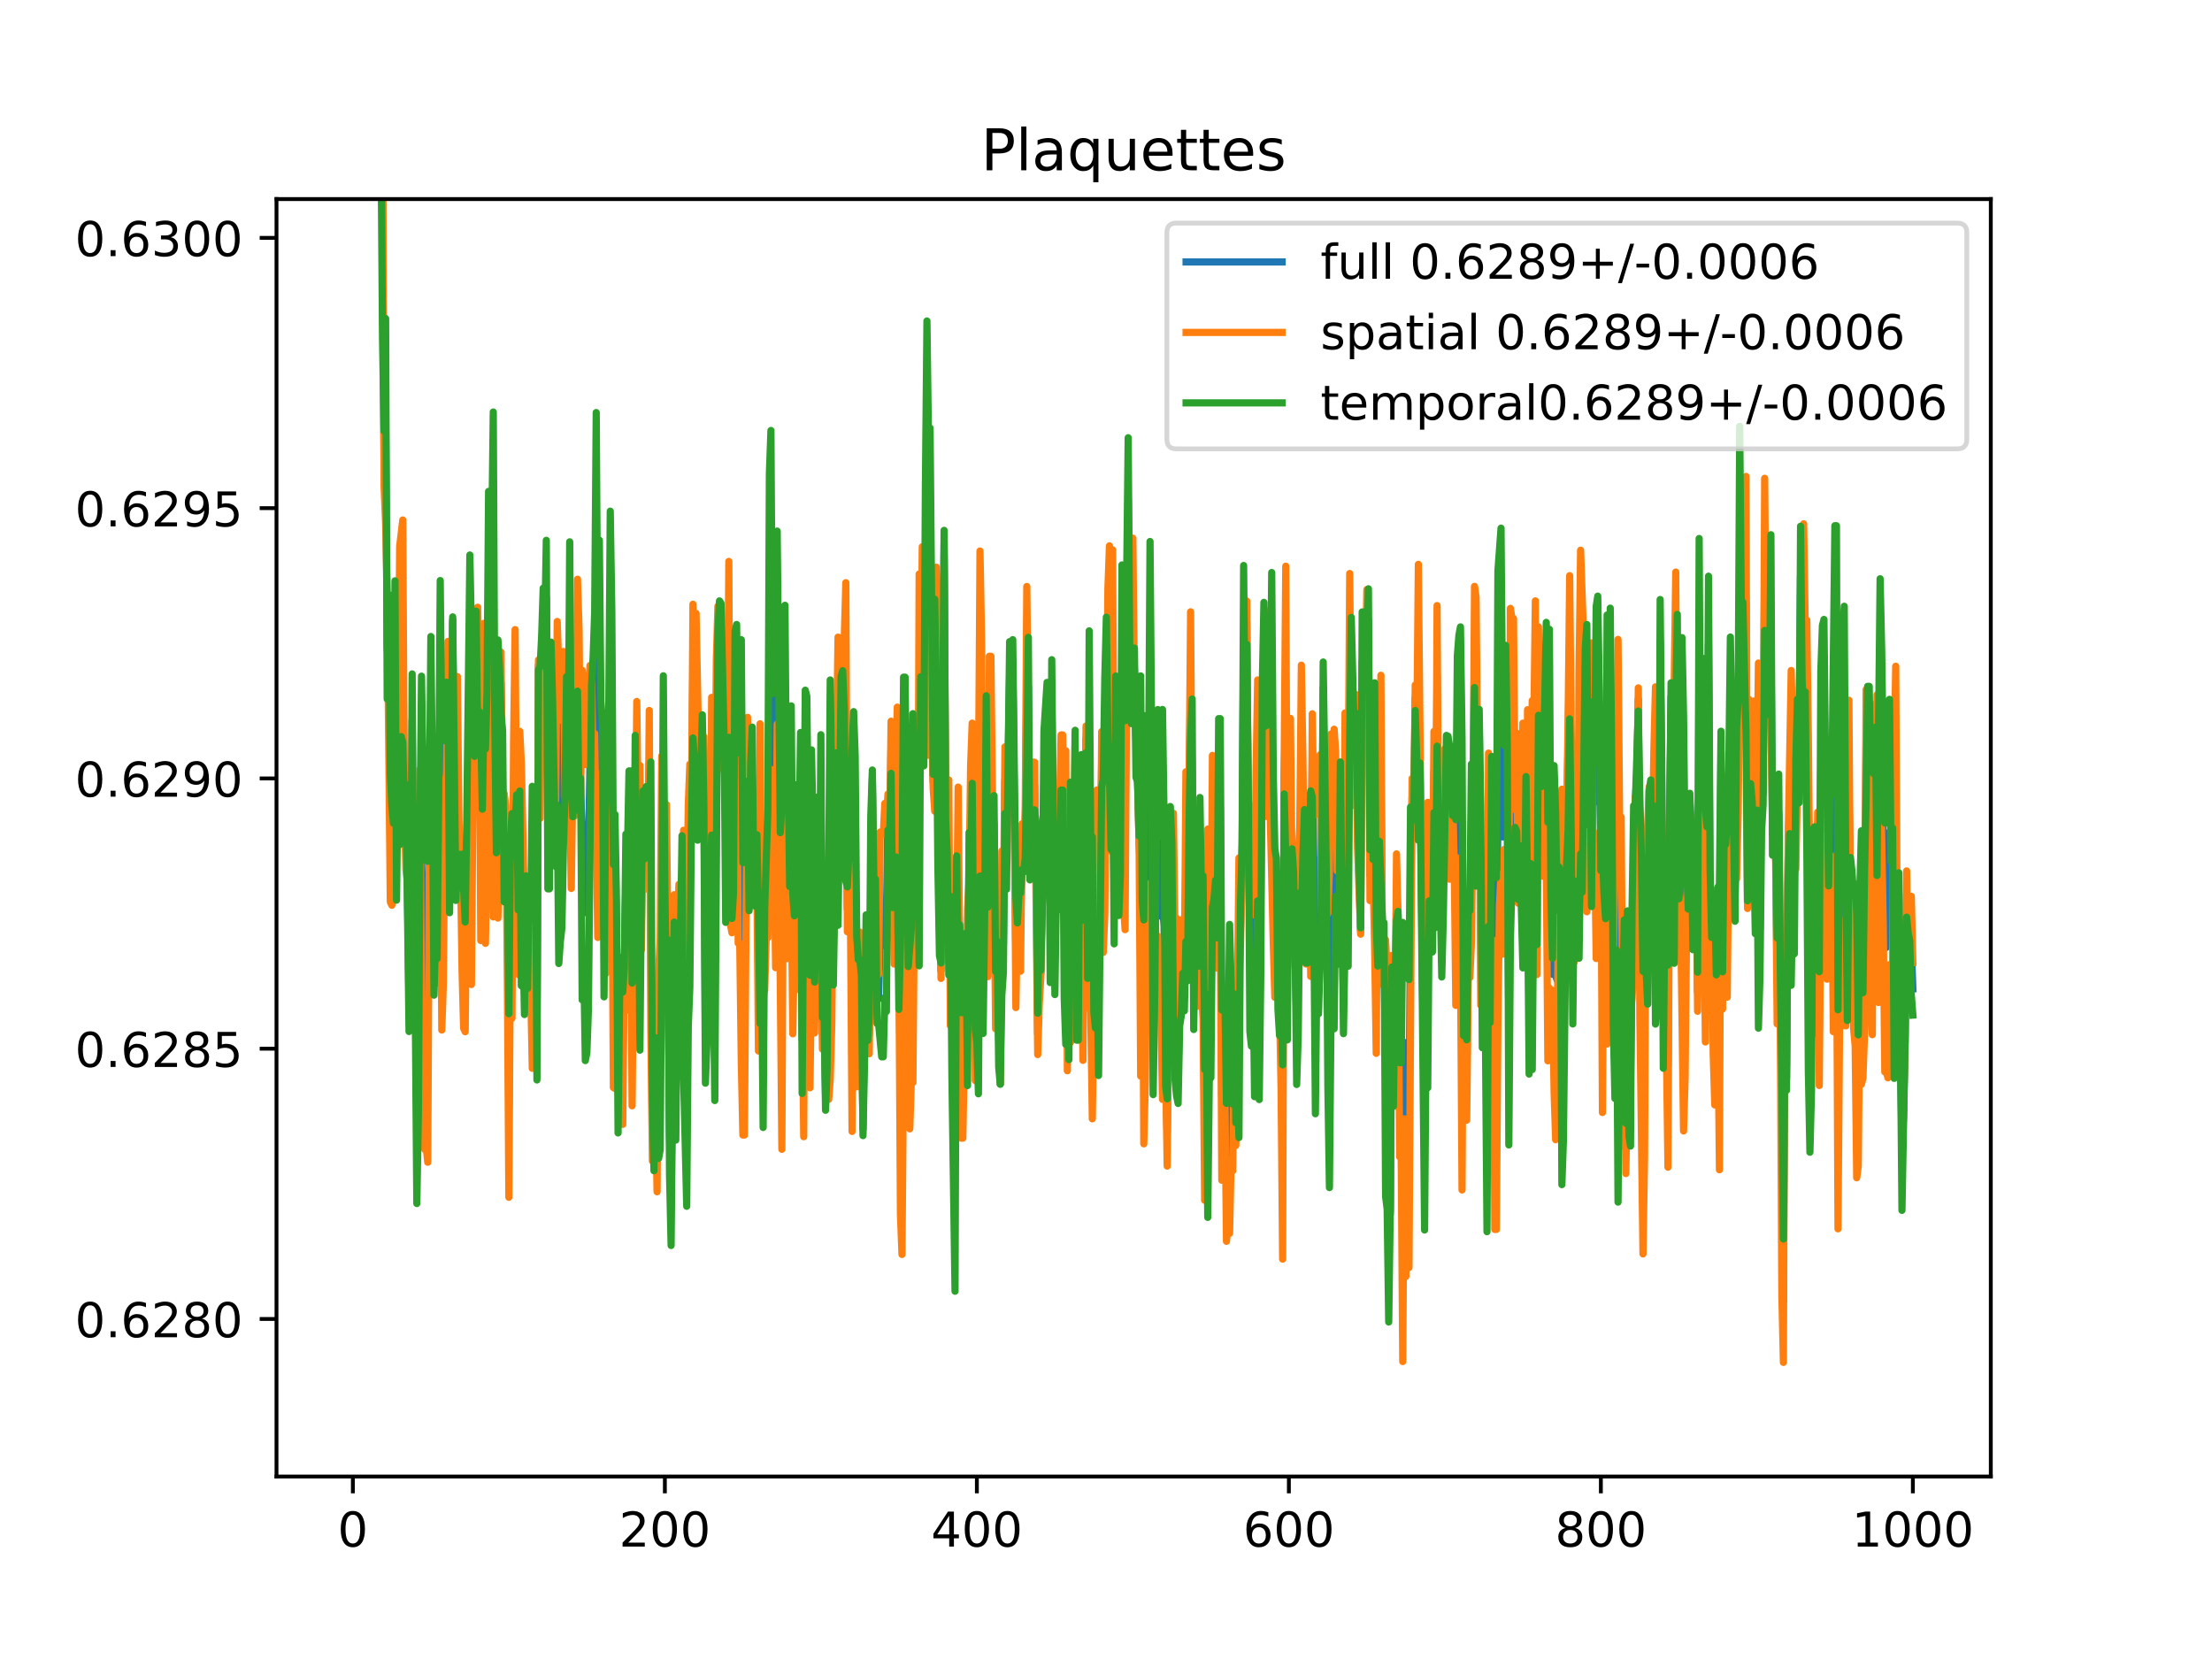 <?xml version="1.0" encoding="utf-8" standalone="no"?>
<!DOCTYPE svg PUBLIC "-//W3C//DTD SVG 1.1//EN"
  "http://www.w3.org/Graphics/SVG/1.1/DTD/svg11.dtd">
<!-- Created with matplotlib (https://matplotlib.org/) -->
<svg height="345.6pt" version="1.1" viewBox="0 0 460.8 345.6" width="460.8pt" xmlns="http://www.w3.org/2000/svg" xmlns:xlink="http://www.w3.org/1999/xlink">
 <defs>
  <style type="text/css">
*{stroke-linecap:butt;stroke-linejoin:round;}
  </style>
 </defs>
 <g id="figure_1">
  <g id="patch_1">
   <path d="M 0 345.6 
L 460.8 345.6 
L 460.8 0 
L 0 0 
z
" style="fill:#ffffff;"/>
  </g>
  <g id="axes_1">
   <g id="patch_2">
    <path d="M 57.6 307.584 
L 414.72 307.584 
L 414.72 41.472 
L 57.6 41.472 
z
" style="fill:#ffffff;"/>
   </g>
   <g id="matplotlib.axis_1">
    <g id="xtick_1">
     <g id="line2d_1">
      <defs>
       <path d="M 0 0 
L 0 3.5 
" id="m92f4ec2b9d" style="stroke:#000000;stroke-width:0.8;"/>
      </defs>
      <g>
       <use style="stroke:#000000;stroke-width:0.8;" x="73.508" xlink:href="#m92f4ec2b9d" y="307.584"/>
      </g>
     </g>
     <g id="text_1">
      <!-- 0 -->
      <defs>
       <path d="M 31.781 66.406 
Q 24.172 66.406 20.328 58.906 
Q 16.5 51.422 16.5 36.375 
Q 16.5 21.391 20.328 13.891 
Q 24.172 6.391 31.781 6.391 
Q 39.453 6.391 43.281 13.891 
Q 47.125 21.391 47.125 36.375 
Q 47.125 51.422 43.281 58.906 
Q 39.453 66.406 31.781 66.406 
z
M 31.781 74.219 
Q 44.047 74.219 50.516 64.516 
Q 56.984 54.828 56.984 36.375 
Q 56.984 17.969 50.516 8.266 
Q 44.047 -1.422 31.781 -1.422 
Q 19.531 -1.422 13.062 8.266 
Q 6.594 17.969 6.594 36.375 
Q 6.594 54.828 13.062 64.516 
Q 19.531 74.219 31.781 74.219 
z
" id="DejaVuSans-48"/>
      </defs>
      <g transform="translate(70.326 322.182)scale(0.1 -0.1)">
       <use xlink:href="#DejaVuSans-48"/>
      </g>
     </g>
    </g>
    <g id="xtick_2">
     <g id="line2d_2">
      <g>
       <use style="stroke:#000000;stroke-width:0.8;" x="138.504" xlink:href="#m92f4ec2b9d" y="307.584"/>
      </g>
     </g>
     <g id="text_2">
      <!-- 200 -->
      <defs>
       <path d="M 19.188 8.297 
L 53.609 8.297 
L 53.609 0 
L 7.328 0 
L 7.328 8.297 
Q 12.938 14.109 22.625 23.891 
Q 32.328 33.688 34.812 36.531 
Q 39.547 41.844 41.422 45.531 
Q 43.312 49.219 43.312 52.781 
Q 43.312 58.594 39.234 62.25 
Q 35.156 65.922 28.609 65.922 
Q 23.969 65.922 18.812 64.312 
Q 13.672 62.703 7.812 59.422 
L 7.812 69.391 
Q 13.766 71.781 18.938 73 
Q 24.125 74.219 28.422 74.219 
Q 39.75 74.219 46.484 68.547 
Q 53.219 62.891 53.219 53.422 
Q 53.219 48.922 51.531 44.891 
Q 49.859 40.875 45.406 35.406 
Q 44.188 33.984 37.641 27.219 
Q 31.109 20.453 19.188 8.297 
z
" id="DejaVuSans-50"/>
      </defs>
      <g transform="translate(128.96 322.182)scale(0.1 -0.1)">
       <use xlink:href="#DejaVuSans-50"/>
       <use x="63.623" xlink:href="#DejaVuSans-48"/>
       <use x="127.246" xlink:href="#DejaVuSans-48"/>
      </g>
     </g>
    </g>
    <g id="xtick_3">
     <g id="line2d_3">
      <g>
       <use style="stroke:#000000;stroke-width:0.8;" x="203.5" xlink:href="#m92f4ec2b9d" y="307.584"/>
      </g>
     </g>
     <g id="text_3">
      <!-- 400 -->
      <defs>
       <path d="M 37.797 64.312 
L 12.891 25.391 
L 37.797 25.391 
z
M 35.203 72.906 
L 47.609 72.906 
L 47.609 25.391 
L 58.016 25.391 
L 58.016 17.188 
L 47.609 17.188 
L 47.609 0 
L 37.797 0 
L 37.797 17.188 
L 4.891 17.188 
L 4.891 26.703 
z
" id="DejaVuSans-52"/>
      </defs>
      <g transform="translate(193.956 322.182)scale(0.1 -0.1)">
       <use xlink:href="#DejaVuSans-52"/>
       <use x="63.623" xlink:href="#DejaVuSans-48"/>
       <use x="127.246" xlink:href="#DejaVuSans-48"/>
      </g>
     </g>
    </g>
    <g id="xtick_4">
     <g id="line2d_4">
      <g>
       <use style="stroke:#000000;stroke-width:0.8;" x="268.495" xlink:href="#m92f4ec2b9d" y="307.584"/>
      </g>
     </g>
     <g id="text_4">
      <!-- 600 -->
      <defs>
       <path d="M 33.016 40.375 
Q 26.375 40.375 22.484 35.828 
Q 18.609 31.297 18.609 23.391 
Q 18.609 15.531 22.484 10.953 
Q 26.375 6.391 33.016 6.391 
Q 39.656 6.391 43.531 10.953 
Q 47.406 15.531 47.406 23.391 
Q 47.406 31.297 43.531 35.828 
Q 39.656 40.375 33.016 40.375 
z
M 52.594 71.297 
L 52.594 62.312 
Q 48.875 64.062 45.094 64.984 
Q 41.312 65.922 37.594 65.922 
Q 27.828 65.922 22.672 59.328 
Q 17.531 52.734 16.797 39.406 
Q 19.672 43.656 24.016 45.922 
Q 28.375 48.188 33.594 48.188 
Q 44.578 48.188 50.953 41.516 
Q 57.328 34.859 57.328 23.391 
Q 57.328 12.156 50.688 5.359 
Q 44.047 -1.422 33.016 -1.422 
Q 20.359 -1.422 13.672 8.266 
Q 6.984 17.969 6.984 36.375 
Q 6.984 53.656 15.188 63.938 
Q 23.391 74.219 37.203 74.219 
Q 40.922 74.219 44.703 73.484 
Q 48.484 72.75 52.594 71.297 
z
" id="DejaVuSans-54"/>
      </defs>
      <g transform="translate(258.952 322.182)scale(0.1 -0.1)">
       <use xlink:href="#DejaVuSans-54"/>
       <use x="63.623" xlink:href="#DejaVuSans-48"/>
       <use x="127.246" xlink:href="#DejaVuSans-48"/>
      </g>
     </g>
    </g>
    <g id="xtick_5">
     <g id="line2d_5">
      <g>
       <use style="stroke:#000000;stroke-width:0.8;" x="333.491" xlink:href="#m92f4ec2b9d" y="307.584"/>
      </g>
     </g>
     <g id="text_5">
      <!-- 800 -->
      <defs>
       <path d="M 31.781 34.625 
Q 24.75 34.625 20.719 30.859 
Q 16.703 27.094 16.703 20.516 
Q 16.703 13.922 20.719 10.156 
Q 24.75 6.391 31.781 6.391 
Q 38.812 6.391 42.859 10.172 
Q 46.922 13.969 46.922 20.516 
Q 46.922 27.094 42.891 30.859 
Q 38.875 34.625 31.781 34.625 
z
M 21.922 38.812 
Q 15.578 40.375 12.031 44.719 
Q 8.5 49.078 8.5 55.328 
Q 8.5 64.062 14.719 69.141 
Q 20.953 74.219 31.781 74.219 
Q 42.672 74.219 48.875 69.141 
Q 55.078 64.062 55.078 55.328 
Q 55.078 49.078 51.531 44.719 
Q 48 40.375 41.703 38.812 
Q 48.828 37.156 52.797 32.312 
Q 56.781 27.484 56.781 20.516 
Q 56.781 9.906 50.312 4.234 
Q 43.844 -1.422 31.781 -1.422 
Q 19.734 -1.422 13.25 4.234 
Q 6.781 9.906 6.781 20.516 
Q 6.781 27.484 10.781 32.312 
Q 14.797 37.156 21.922 38.812 
z
M 18.312 54.391 
Q 18.312 48.734 21.844 45.562 
Q 25.391 42.391 31.781 42.391 
Q 38.141 42.391 41.719 45.562 
Q 45.312 48.734 45.312 54.391 
Q 45.312 60.062 41.719 63.234 
Q 38.141 66.406 31.781 66.406 
Q 25.391 66.406 21.844 63.234 
Q 18.312 60.062 18.312 54.391 
z
" id="DejaVuSans-56"/>
      </defs>
      <g transform="translate(323.948 322.182)scale(0.1 -0.1)">
       <use xlink:href="#DejaVuSans-56"/>
       <use x="63.623" xlink:href="#DejaVuSans-48"/>
       <use x="127.246" xlink:href="#DejaVuSans-48"/>
      </g>
     </g>
    </g>
    <g id="xtick_6">
     <g id="line2d_6">
      <g>
       <use style="stroke:#000000;stroke-width:0.8;" x="398.487" xlink:href="#m92f4ec2b9d" y="307.584"/>
      </g>
     </g>
     <g id="text_6">
      <!-- 1000 -->
      <defs>
       <path d="M 12.406 8.297 
L 28.516 8.297 
L 28.516 63.922 
L 10.984 60.406 
L 10.984 69.391 
L 28.422 72.906 
L 38.281 72.906 
L 38.281 8.297 
L 54.391 8.297 
L 54.391 0 
L 12.406 0 
z
" id="DejaVuSans-49"/>
      </defs>
      <g transform="translate(385.762 322.182)scale(0.1 -0.1)">
       <use xlink:href="#DejaVuSans-49"/>
       <use x="63.623" xlink:href="#DejaVuSans-48"/>
       <use x="127.246" xlink:href="#DejaVuSans-48"/>
       <use x="190.869" xlink:href="#DejaVuSans-48"/>
      </g>
     </g>
    </g>
   </g>
   <g id="matplotlib.axis_2">
    <g id="ytick_1">
     <g id="line2d_7">
      <defs>
       <path d="M 0 0 
L -3.5 0 
" id="mc1db97b829" style="stroke:#000000;stroke-width:0.8;"/>
      </defs>
      <g>
       <use style="stroke:#000000;stroke-width:0.8;" x="57.6" xlink:href="#mc1db97b829" y="274.765"/>
      </g>
     </g>
     <g id="text_7">
      <!-- 0.6280 -->
      <defs>
       <path d="M 10.688 12.406 
L 21 12.406 
L 21 0 
L 10.688 0 
z
" id="DejaVuSans-46"/>
      </defs>
      <g transform="translate(15.609 278.564)scale(0.1 -0.1)">
       <use xlink:href="#DejaVuSans-48"/>
       <use x="63.623" xlink:href="#DejaVuSans-46"/>
       <use x="95.41" xlink:href="#DejaVuSans-54"/>
       <use x="159.033" xlink:href="#DejaVuSans-50"/>
       <use x="222.656" xlink:href="#DejaVuSans-56"/>
       <use x="286.279" xlink:href="#DejaVuSans-48"/>
      </g>
     </g>
    </g>
    <g id="ytick_2">
     <g id="line2d_8">
      <g>
       <use style="stroke:#000000;stroke-width:0.8;" x="57.6" xlink:href="#mc1db97b829" y="218.462"/>
      </g>
     </g>
     <g id="text_8">
      <!-- 0.6285 -->
      <defs>
       <path d="M 10.797 72.906 
L 49.516 72.906 
L 49.516 64.594 
L 19.828 64.594 
L 19.828 46.734 
Q 21.969 47.469 24.109 47.828 
Q 26.266 48.188 28.422 48.188 
Q 40.625 48.188 47.75 41.5 
Q 54.891 34.812 54.891 23.391 
Q 54.891 11.625 47.562 5.094 
Q 40.234 -1.422 26.906 -1.422 
Q 22.312 -1.422 17.547 -0.641 
Q 12.797 0.141 7.719 1.703 
L 7.719 11.625 
Q 12.109 9.234 16.797 8.062 
Q 21.484 6.891 26.703 6.891 
Q 35.156 6.891 40.078 11.328 
Q 45.016 15.766 45.016 23.391 
Q 45.016 31 40.078 35.438 
Q 35.156 39.891 26.703 39.891 
Q 22.75 39.891 18.812 39.016 
Q 14.891 38.141 10.797 36.281 
z
" id="DejaVuSans-53"/>
      </defs>
      <g transform="translate(15.609 222.262)scale(0.1 -0.1)">
       <use xlink:href="#DejaVuSans-48"/>
       <use x="63.623" xlink:href="#DejaVuSans-46"/>
       <use x="95.41" xlink:href="#DejaVuSans-54"/>
       <use x="159.033" xlink:href="#DejaVuSans-50"/>
       <use x="222.656" xlink:href="#DejaVuSans-56"/>
       <use x="286.279" xlink:href="#DejaVuSans-53"/>
      </g>
     </g>
    </g>
    <g id="ytick_3">
     <g id="line2d_9">
      <g>
       <use style="stroke:#000000;stroke-width:0.8;" x="57.6" xlink:href="#mc1db97b829" y="162.16"/>
      </g>
     </g>
     <g id="text_9">
      <!-- 0.6290 -->
      <defs>
       <path d="M 10.984 1.516 
L 10.984 10.5 
Q 14.703 8.734 18.5 7.812 
Q 22.312 6.891 25.984 6.891 
Q 35.75 6.891 40.891 13.453 
Q 46.047 20.016 46.781 33.406 
Q 43.953 29.203 39.594 26.953 
Q 35.25 24.703 29.984 24.703 
Q 19.047 24.703 12.672 31.312 
Q 6.297 37.938 6.297 49.422 
Q 6.297 60.641 12.938 67.422 
Q 19.578 74.219 30.609 74.219 
Q 43.266 74.219 49.922 64.516 
Q 56.594 54.828 56.594 36.375 
Q 56.594 19.141 48.406 8.859 
Q 40.234 -1.422 26.422 -1.422 
Q 22.703 -1.422 18.891 -0.688 
Q 15.094 0.047 10.984 1.516 
z
M 30.609 32.422 
Q 37.25 32.422 41.125 36.953 
Q 45.016 41.5 45.016 49.422 
Q 45.016 57.281 41.125 61.844 
Q 37.25 66.406 30.609 66.406 
Q 23.969 66.406 20.094 61.844 
Q 16.219 57.281 16.219 49.422 
Q 16.219 41.5 20.094 36.953 
Q 23.969 32.422 30.609 32.422 
z
" id="DejaVuSans-57"/>
      </defs>
      <g transform="translate(15.609 165.959)scale(0.1 -0.1)">
       <use xlink:href="#DejaVuSans-48"/>
       <use x="63.623" xlink:href="#DejaVuSans-46"/>
       <use x="95.41" xlink:href="#DejaVuSans-54"/>
       <use x="159.033" xlink:href="#DejaVuSans-50"/>
       <use x="222.656" xlink:href="#DejaVuSans-57"/>
       <use x="286.279" xlink:href="#DejaVuSans-48"/>
      </g>
     </g>
    </g>
    <g id="ytick_4">
     <g id="line2d_10">
      <g>
       <use style="stroke:#000000;stroke-width:0.8;" x="57.6" xlink:href="#mc1db97b829" y="105.858"/>
      </g>
     </g>
     <g id="text_10">
      <!-- 0.6295 -->
      <g transform="translate(15.609 109.657)scale(0.1 -0.1)">
       <use xlink:href="#DejaVuSans-48"/>
       <use x="63.623" xlink:href="#DejaVuSans-46"/>
       <use x="95.41" xlink:href="#DejaVuSans-54"/>
       <use x="159.033" xlink:href="#DejaVuSans-50"/>
       <use x="222.656" xlink:href="#DejaVuSans-57"/>
       <use x="286.279" xlink:href="#DejaVuSans-53"/>
      </g>
     </g>
    </g>
    <g id="ytick_5">
     <g id="line2d_11">
      <g>
       <use style="stroke:#000000;stroke-width:0.8;" x="57.6" xlink:href="#mc1db97b829" y="49.556"/>
      </g>
     </g>
     <g id="text_11">
      <!-- 0.6300 -->
      <defs>
       <path d="M 40.578 39.312 
Q 47.656 37.797 51.625 33 
Q 55.609 28.219 55.609 21.188 
Q 55.609 10.406 48.188 4.484 
Q 40.766 -1.422 27.094 -1.422 
Q 22.516 -1.422 17.656 -0.516 
Q 12.797 0.391 7.625 2.203 
L 7.625 11.719 
Q 11.719 9.328 16.594 8.109 
Q 21.484 6.891 26.812 6.891 
Q 36.078 6.891 40.938 10.547 
Q 45.797 14.203 45.797 21.188 
Q 45.797 27.641 41.281 31.266 
Q 36.766 34.906 28.719 34.906 
L 20.219 34.906 
L 20.219 43.016 
L 29.109 43.016 
Q 36.375 43.016 40.234 45.922 
Q 44.094 48.828 44.094 54.297 
Q 44.094 59.906 40.109 62.906 
Q 36.141 65.922 28.719 65.922 
Q 24.656 65.922 20.016 65.031 
Q 15.375 64.156 9.812 62.312 
L 9.812 71.094 
Q 15.438 72.656 20.344 73.438 
Q 25.25 74.219 29.594 74.219 
Q 40.828 74.219 47.359 69.109 
Q 53.906 64.016 53.906 55.328 
Q 53.906 49.266 50.438 45.094 
Q 46.969 40.922 40.578 39.312 
z
" id="DejaVuSans-51"/>
      </defs>
      <g transform="translate(15.609 53.355)scale(0.1 -0.1)">
       <use xlink:href="#DejaVuSans-48"/>
       <use x="63.623" xlink:href="#DejaVuSans-46"/>
       <use x="95.41" xlink:href="#DejaVuSans-54"/>
       <use x="159.033" xlink:href="#DejaVuSans-51"/>
       <use x="222.656" xlink:href="#DejaVuSans-48"/>
       <use x="286.279" xlink:href="#DejaVuSans-48"/>
      </g>
     </g>
    </g>
   </g>
   <g id="line2d_12">
    <path clip-path="url(#p518df62af1)" d="M 79.236 -1 
L 79.357 28.424 
L 79.682 42.225 
L 80.007 95.548 
L 80.332 87.674 
L 80.657 134.548 
L 80.982 141.157 
L 81.307 174.499 
L 81.632 178.193 
L 81.957 179.279 
L 82.282 131.879 
L 82.607 173.537 
L 83.257 144.895 
L 83.582 131.977 
L 83.907 131.496 
L 84.232 168.047 
L 84.557 172.281 
L 84.882 185.561 
L 85.207 208.031 
L 85.532 205.021 
L 85.857 149.989 
L 86.182 199.104 
L 86.507 203.724 
L 86.832 233.042 
L 87.157 220.188 
L 87.482 167.502 
L 87.807 177.283 
L 88.457 209.272 
L 88.782 203.772 
L 89.107 210.766 
L 89.757 146.09 
L 90.082 166.956 
L 90.407 197.986 
L 90.732 197.203 
L 91.057 202.229 
L 91.707 141.611 
L 92.032 184.053 
L 92.357 178.901 
L 92.682 161.448 
L 93.331 139.454 
L 93.656 167.427 
L 93.981 162.475 
L 94.306 129.146 
L 94.631 167.828 
L 94.956 175.171 
L 95.281 159.383 
L 95.606 175.36 
L 96.906 203.494 
L 97.556 156.205 
L 97.881 137.211 
L 98.206 168.403 
L 98.531 150.852 
L 98.856 155.891 
L 99.181 138.245 
L 99.506 139.658 
L 99.831 146.742 
L 100.156 174.299 
L 100.481 174.116 
L 100.806 139.691 
L 101.131 176.266 
L 101.456 159.578 
L 101.781 129.335 
L 102.106 137.004 
L 102.431 123.679 
L 102.756 138.422 
L 103.081 170.659 
L 103.731 162.281 
L 104.056 156.737 
L 104.381 142.236 
L 104.706 164.763 
L 105.031 176.597 
L 105.356 176.354 
L 105.681 188.595 
L 106.006 230.297 
L 106.331 185.379 
L 106.656 190.807 
L 106.981 166.678 
L 107.306 151.291 
L 107.631 170.356 
L 107.956 196.282 
L 108.281 158.567 
L 108.606 182.229 
L 108.931 184.684 
L 109.255 200.302 
L 109.58 187.516 
L 109.905 196.523 
L 110.23 187.294 
L 110.555 198.829 
L 110.88 193.179 
L 111.205 180.558 
L 111.53 184.111 
L 111.855 217.035 
L 112.18 138.531 
L 112.505 154.724 
L 112.83 135.076 
L 113.155 128.906 
L 113.48 133.682 
L 113.805 124.426 
L 114.13 162.841 
L 114.455 162.841 
L 114.78 142.485 
L 115.105 149.305 
L 115.43 158.531 
L 115.755 173.636 
L 116.08 148.6 
L 116.405 169.964 
L 116.73 167.832 
L 117.055 171.664 
L 117.38 155.973 
L 117.705 165.987 
L 118.03 140.118 
L 118.355 152.162 
L 118.68 137.799 
L 119.005 173.263 
L 119.655 157.314 
L 119.98 161.43 
L 120.305 132.319 
L 120.955 164.144 
L 121.28 173.973 
L 121.605 171.841 
L 121.93 190.097 
L 122.255 185.3 
L 122.58 177.531 
L 123.23 140.663 
L 123.555 149.979 
L 124.205 130.503 
L 124.53 165.775 
L 124.855 147.385 
L 125.179 154.05 
L 125.504 155.909 
L 125.829 194.197 
L 126.154 185.957 
L 126.479 172.59 
L 126.804 167.698 
L 127.129 127.496 
L 127.454 151.338 
L 127.779 203.322 
L 128.104 198.21 
L 128.429 205.304 
L 128.754 221.355 
L 129.079 205.328 
L 129.404 202.238 
L 129.729 220.452 
L 130.379 183.048 
L 130.704 194.097 
L 131.029 170.272 
L 131.354 170.272 
L 131.679 217.578 
L 132.004 195.656 
L 132.329 165.817 
L 132.654 173.513 
L 132.979 174.357 
L 133.304 189.106 
L 133.629 191.392 
L 133.954 166.474 
L 134.279 176.722 
L 134.604 166.897 
L 134.929 177.789 
L 135.254 158.976 
L 135.579 186.406 
L 135.904 235.207 
L 136.229 227.226 
L 136.554 224.463 
L 136.879 240.351 
L 137.204 221.989 
L 137.529 217.478 
L 137.854 177.765 
L 138.179 168.09 
L 138.504 192.841 
L 138.829 188.697 
L 139.154 199.015 
L 139.479 236.584 
L 139.804 245.712 
L 140.129 227.342 
L 140.454 189.229 
L 140.779 222.533 
L 141.103 202.243 
L 141.428 197.242 
L 141.753 199.127 
L 142.078 183.561 
L 142.403 198.627 
L 142.728 223.786 
L 143.053 222.479 
L 143.378 190.91 
L 144.028 172.219 
L 144.353 139.797 
L 144.678 146.694 
L 145.003 145.892 
L 145.328 159.871 
L 145.653 160.89 
L 145.978 158.55 
L 146.303 157.83 
L 146.628 160.667 
L 146.953 218.309 
L 147.278 191.792 
L 147.603 181.115 
L 147.928 182.115 
L 148.253 159.618 
L 148.578 192.068 
L 148.903 203.338 
L 149.553 129.046 
L 149.878 133.376 
L 150.203 132.25 
L 150.528 148.9 
L 150.853 157.471 
L 151.178 169.258 
L 151.503 176.145 
L 151.828 135.269 
L 152.153 184.144 
L 152.478 192.829 
L 152.803 187.429 
L 153.128 151.632 
L 153.453 137.016 
L 153.778 176.669 
L 154.103 176.669 
L 154.428 177.379 
L 154.753 208.068 
L 155.078 208.068 
L 155.403 187.016 
L 155.728 156.083 
L 156.053 178.492 
L 156.378 155.641 
L 156.703 161.868 
L 157.027 182.966 
L 157.352 177.06 
L 157.677 178.905 
L 158.002 204.664 
L 158.327 181.986 
L 158.977 211.122 
L 159.627 187.16 
L 159.952 182.13 
L 160.277 134.177 
L 160.602 124.971 
L 160.927 152.66 
L 161.252 146.581 
L 161.577 164.692 
L 161.902 130.75 
L 162.552 189.453 
L 162.877 203.636 
L 163.202 163.8 
L 163.527 145.317 
L 163.852 184.065 
L 164.177 174.525 
L 164.502 189.553 
L 164.827 165.047 
L 165.152 200.802 
L 166.777 165.898 
L 167.102 216.577 
L 167.427 213.99 
L 167.752 156.155 
L 168.077 165.235 
L 168.727 214.881 
L 169.052 179.958 
L 169.377 191.488 
L 169.702 209.888 
L 170.027 187.495 
L 170.352 177.339 
L 170.677 186.466 
L 171.002 173.652 
L 171.327 215.27 
L 171.652 210.251 
L 171.977 228.331 
L 172.302 222.092 
L 172.627 207.296 
L 172.951 183.271 
L 173.601 192.549 
L 174.251 156.338 
L 174.576 162.74 
L 174.901 159.229 
L 175.226 144.76 
L 175.551 145.617 
L 175.876 140.457 
L 176.201 152.494 
L 176.526 189.434 
L 176.851 178.428 
L 177.176 184.75 
L 177.501 195.967 
L 177.826 165.837 
L 178.151 183.543 
L 178.476 210.75 
L 178.801 197.058 
L 179.126 197.058 
L 179.451 208.582 
L 179.776 235.198 
L 180.101 212.75 
L 180.426 203.321 
L 180.751 215.664 
L 181.076 215.609 
L 181.726 162.186 
L 182.051 187.661 
L 182.376 179.036 
L 182.701 208.122 
L 183.026 208.122 
L 183.351 195.222 
L 183.676 196.99 
L 184.001 196.99 
L 184.326 187.578 
L 184.651 191.176 
L 184.976 169.167 
L 185.301 177.373 
L 185.626 155.667 
L 185.951 186.381 
L 186.276 192.643 
L 186.601 168.695 
L 186.926 164.656 
L 187.251 201.631 
L 187.576 223.636 
L 187.901 222.196 
L 188.226 180.716 
L 188.55 180.716 
L 188.875 180.907 
L 189.2 212.343 
L 189.525 216.445 
L 189.85 209.207 
L 190.175 187.085 
L 190.5 178.357 
L 190.825 183.707 
L 191.15 183.707 
L 191.475 160.388 
L 192.125 133.488 
L 192.45 146.721 
L 193.1 96.621 
L 193.425 124.745 
L 193.75 122.925 
L 194.075 136.635 
L 194.4 162.844 
L 195.05 131.645 
L 195.375 155.405 
L 195.7 169.37 
L 196.025 202.223 
L 196.675 113.227 
L 197 168.294 
L 197.325 182.201 
L 197.65 182.793 
L 197.975 200.159 
L 198.3 207.278 
L 198.625 234.06 
L 198.95 236.932 
L 199.275 186.388 
L 199.6 182.463 
L 199.925 195.46 
L 200.25 224.024 
L 200.575 224.024 
L 200.9 209.712 
L 201.225 206.999 
L 201.55 207.747 
L 201.875 178.602 
L 202.2 171.427 
L 202.525 156.911 
L 203.175 219.855 
L 203.5 215.877 
L 203.825 197.374 
L 204.15 148.639 
L 204.474 167.881 
L 204.799 202.554 
L 205.449 155.166 
L 205.774 196.222 
L 206.099 158.593 
L 206.424 158.593 
L 206.749 168.688 
L 207.074 171.78 
L 207.399 208.355 
L 207.724 189.657 
L 208.049 215.422 
L 208.374 225.805 
L 208.699 192.328 
L 209.024 196.569 
L 209.349 162.51 
L 209.674 177.286 
L 210.324 140.809 
L 210.649 150.325 
L 210.974 137.407 
L 211.624 198.292 
L 211.949 191.444 
L 212.274 194.164 
L 212.599 194.164 
L 212.924 176.352 
L 213.249 180.474 
L 213.574 173.541 
L 213.899 140.864 
L 214.224 143.048 
L 214.549 181.338 
L 214.874 174.585 
L 215.199 163.745 
L 215.524 163.745 
L 215.849 180.672 
L 216.174 215.38 
L 216.499 197.671 
L 216.824 202.788 
L 217.799 155.059 
L 218.124 148.109 
L 218.449 149.996 
L 218.774 185.232 
L 219.099 144.658 
L 219.424 177.945 
L 219.749 193.337 
L 220.074 180.273 
L 220.398 180.685 
L 220.723 175.604 
L 221.048 158.838 
L 221.373 158.838 
L 221.698 190.332 
L 222.023 186.984 
L 222.348 210.343 
L 222.998 190.053 
L 223.323 190.712 
L 223.648 186.471 
L 223.973 160.78 
L 224.298 207.079 
L 224.623 213.624 
L 224.948 173.227 
L 225.273 174.38 
L 225.598 206.304 
L 225.923 165.722 
L 226.248 154.017 
L 226.573 191.805 
L 226.898 169.423 
L 227.223 194.169 
L 227.873 210.667 
L 228.523 182.461 
L 228.848 200.07 
L 229.173 193.307 
L 229.498 158.215 
L 229.823 180.375 
L 230.148 165.892 
L 230.473 140.826 
L 230.798 138.363 
L 231.123 137.37 
L 231.448 177.117 
L 231.773 136.22 
L 232.098 186.139 
L 232.423 143.155 
L 232.748 170.264 
L 233.073 170.75 
L 233.398 172.77 
L 233.723 139.766 
L 234.373 171.903 
L 235.023 103.948 
L 235.348 131.691 
L 235.673 131.426 
L 235.998 131.426 
L 236.322 139.656 
L 236.647 153.749 
L 236.972 162.038 
L 237.297 175.345 
L 237.622 182.489 
L 237.947 180.483 
L 238.272 214.959 
L 238.922 166.73 
L 239.247 189.196 
L 239.572 158.204 
L 240.222 206.784 
L 240.547 194.671 
L 240.872 189.348 
L 241.197 171.414 
L 241.522 189.515 
L 241.847 190.852 
L 242.172 188.413 
L 242.497 192.961 
L 242.822 224.603 
L 243.147 235.909 
L 243.472 194.329 
L 244.122 183.724 
L 244.447 191.272 
L 244.772 209.794 
L 245.097 209.77 
L 245.422 223.966 
L 245.747 208.815 
L 246.072 204.817 
L 246.397 197.116 
L 246.722 207.055 
L 247.047 178.45 
L 247.372 194.896 
L 248.022 140.828 
L 248.347 160.875 
L 248.672 209.151 
L 248.997 187.681 
L 249.322 194.099 
L 249.647 190.199 
L 249.972 176.086 
L 250.297 196.897 
L 250.622 197.355 
L 250.947 236.423 
L 251.272 195.192 
L 251.597 213.154 
L 251.922 214.77 
L 252.246 214.77 
L 252.571 173.225 
L 252.896 191.571 
L 253.221 170.692 
L 253.546 198.529 
L 253.871 168.234 
L 254.196 168.234 
L 254.521 228.128 
L 254.846 228.128 
L 255.171 218.085 
L 255.496 244.219 
L 255.821 237.818 
L 256.146 224.752 
L 256.471 223.305 
L 256.796 236.962 
L 257.121 209.68 
L 257.446 236.259 
L 257.771 218.792 
L 258.096 207.854 
L 258.746 178.561 
L 259.071 132.824 
L 259.396 158.491 
L 259.721 129.706 
L 260.046 171.369 
L 260.371 197.355 
L 260.696 192.867 
L 261.021 184.918 
L 261.346 209.543 
L 261.671 181.038 
L 261.996 164.65 
L 262.321 198.742 
L 262.646 186.71 
L 262.971 143.439 
L 263.296 140.053 
L 263.621 160.684 
L 264.271 128.278 
L 264.596 160.207 
L 264.921 152.358 
L 265.246 178.798 
L 265.571 192.314 
L 265.896 192.915 
L 266.221 204.835 
L 266.546 212.556 
L 266.871 217.24 
L 267.196 242.07 
L 267.521 161.574 
L 267.846 148.217 
L 268.17 202.27 
L 268.495 169.284 
L 268.82 170.869 
L 269.47 185.586 
L 270.12 213.171 
L 271.095 165.811 
L 271.42 168.173 
L 271.745 177.028 
L 272.07 200.715 
L 272.395 200.715 
L 272.72 171.89 
L 273.045 184.078 
L 273.37 157.329 
L 274.02 200.858 
L 274.345 179.727 
L 274.67 186.067 
L 274.995 178.902 
L 275.32 189.398 
L 275.645 143.249 
L 275.97 171.393 
L 276.295 184.412 
L 276.62 208.298 
L 276.945 214.345 
L 277.27 182.506 
L 277.595 187.669 
L 277.92 183.117 
L 278.245 171.656 
L 278.57 191.183 
L 278.895 185.346 
L 279.22 162.559 
L 279.545 191.382 
L 279.87 208.541 
L 280.195 172.192 
L 280.845 183.38 
L 281.17 136.667 
L 281.495 143.053 
L 282.145 161.245 
L 282.47 146.623 
L 282.795 171.631 
L 283.445 193.95 
L 283.769 137.769 
L 284.094 137.769 
L 284.419 136.125 
L 284.744 129.66 
L 285.069 128.988 
L 285.394 182.327 
L 285.719 149.749 
L 286.044 180.602 
L 286.369 170.086 
L 286.694 205.975 
L 287.019 185.052 
L 287.669 161.708 
L 287.994 198.671 
L 288.319 198.671 
L 288.644 222.521 
L 288.969 227.085 
L 289.294 255.288 
L 289.619 252.355 
L 289.944 200.247 
L 290.269 215.203 
L 290.594 213.538 
L 290.919 184.857 
L 291.244 190.833 
L 291.569 231.184 
L 291.894 231.184 
L 292.219 237.894 
L 292.544 217.142 
L 292.869 230.864 
L 293.194 225.506 
L 293.519 234.066 
L 293.844 191.117 
L 294.169 166.031 
L 294.494 170.209 
L 294.819 145.358 
L 295.144 155.578 
L 295.469 146.308 
L 295.794 157.529 
L 296.444 213.065 
L 296.769 228.189 
L 297.094 196.446 
L 297.419 196.877 
L 297.744 188.278 
L 298.069 195.655 
L 298.394 195.655 
L 298.719 160.824 
L 299.044 192.988 
L 299.369 140.792 
L 299.693 177.835 
L 300.018 185.736 
L 300.343 190.843 
L 300.668 180.626 
L 300.993 162.705 
L 301.318 156.894 
L 301.968 169.242 
L 302.618 167.993 
L 302.943 174.234 
L 303.268 190.093 
L 303.593 157.665 
L 303.918 165.643 
L 304.243 165.415 
L 304.568 200.756 
L 304.893 201.927 
L 305.218 200.456 
L 305.543 224.983 
L 305.868 196.681 
L 306.193 196.681 
L 306.518 177.858 
L 306.843 169.235 
L 307.168 132.688 
L 307.493 154.499 
L 307.818 168.176 
L 308.143 149.565 
L 308.468 188.878 
L 308.793 204.709 
L 309.118 195.751 
L 309.443 198.018 
L 309.768 232.473 
L 310.093 174.912 
L 310.418 206.468 
L 310.743 184.856 
L 311.068 188.186 
L 311.393 219.486 
L 311.718 219.486 
L 312.043 165.996 
L 312.368 151.265 
L 312.693 146.089 
L 313.018 174.346 
L 313.343 166.113 
L 313.668 166.629 
L 313.993 171.109 
L 314.318 213.887 
L 314.643 161.401 
L 314.968 156.099 
L 315.293 156.099 
L 315.617 170.528 
L 315.942 162.937 
L 316.267 187.766 
L 316.592 178.84 
L 316.917 185.038 
L 317.242 176.14 
L 317.567 183.09 
L 318.217 167.021 
L 318.542 211.08 
L 318.867 171.327 
L 319.192 184.377 
L 319.517 167.712 
L 319.842 160.805 
L 320.167 199.907 
L 320.492 139.792 
L 320.817 157.91 
L 321.142 165.632 
L 321.467 168.859 
L 321.792 152.897 
L 322.117 154.543 
L 322.442 196.129 
L 322.767 168.455 
L 323.092 202.227 
L 323.417 202.967 
L 323.742 193.39 
L 324.067 203.296 
L 324.392 204.201 
L 324.717 178.945 
L 325.042 173.861 
L 325.367 205.592 
L 325.692 203.018 
L 326.017 194.338 
L 326.992 134.832 
L 327.642 192.768 
L 327.967 191.907 
L 328.292 189.449 
L 328.617 194.995 
L 329.267 146.24 
L 329.592 155.233 
L 329.917 146.519 
L 330.242 143.086 
L 330.892 174.371 
L 331.217 163.384 
L 331.541 161.394 
L 331.866 166.473 
L 332.191 167.128 
L 332.516 163.006 
L 332.841 161.83 
L 333.166 158.655 
L 333.491 177.007 
L 333.816 204.488 
L 334.141 184.593 
L 334.466 198.38 
L 334.791 172.8 
L 335.116 178.54 
L 335.441 159.87 
L 336.091 207.792 
L 336.416 203.391 
L 336.741 184.353 
L 337.066 191.811 
L 337.391 192.28 
L 337.716 192.28 
L 338.041 211.226 
L 338.366 192.383 
L 338.691 239.241 
L 339.016 206.93 
L 339.341 221.392 
L 339.666 225.038 
L 339.991 198.588 
L 340.641 166.974 
L 340.966 162.27 
L 341.291 145.708 
L 341.616 189.355 
L 341.941 206.263 
L 342.266 231.776 
L 342.916 189.433 
L 343.241 190.401 
L 343.566 164.272 
L 343.891 168.65 
L 344.216 180.735 
L 344.541 161.86 
L 345.191 197.342 
L 345.516 194.064 
L 345.841 133.526 
L 346.166 163.322 
L 346.491 209.169 
L 346.816 204.391 
L 347.141 204.391 
L 347.465 222.092 
L 347.79 173.945 
L 348.115 145.119 
L 348.44 150.855 
L 348.765 171.55 
L 349.09 134.385 
L 349.415 155.393 
L 349.74 185.328 
L 350.065 186.068 
L 350.39 174.52 
L 350.715 192.316 
L 351.04 201.073 
L 351.365 185.76 
L 351.69 183.989 
L 352.015 166.922 
L 352.34 173.577 
L 352.665 187.875 
L 352.99 180.88 
L 353.315 171.03 
L 353.64 206.598 
L 353.965 135.187 
L 354.29 154.834 
L 354.615 153.377 
L 354.94 169.271 
L 355.265 192.841 
L 355.59 175.792 
L 355.915 133.949 
L 356.24 189.154 
L 356.565 190.308 
L 356.89 206.475 
L 357.215 208.685 
L 357.54 200.183 
L 357.865 198.725 
L 358.19 213.953 
L 358.515 156.537 
L 358.84 206.333 
L 359.165 169.032 
L 359.49 169.032 
L 359.815 189.262 
L 360.14 167.628 
L 360.465 161.374 
L 360.79 171.294 
L 361.115 161.925 
L 361.44 186.525 
L 361.765 167.276 
L 362.09 157.693 
L 362.415 116.008 
L 362.74 113.505 
L 363.065 128.333 
L 363.714 125.789 
L 364.039 188.458 
L 364.364 162.409 
L 364.689 156.27 
L 365.014 172.976 
L 365.339 162.239 
L 365.664 179.969 
L 365.989 166.393 
L 366.314 176.152 
L 366.639 193.418 
L 366.964 161.209 
L 367.289 165.377 
L 367.614 115.481 
L 367.939 145.372 
L 368.589 145.372 
L 368.914 131.975 
L 369.239 173.829 
L 369.564 168.023 
L 369.889 175.642 
L 370.214 204.353 
L 370.539 169.342 
L 371.514 270.96 
L 371.839 205.372 
L 372.164 224.619 
L 372.489 179.87 
L 372.814 166.173 
L 373.139 172.469 
L 373.464 168.779 
L 373.789 182.677 
L 374.439 153.936 
L 374.764 153.662 
L 375.089 119.834 
L 375.414 142.345 
L 375.739 128.762 
L 376.064 137.54 
L 376.389 152.345 
L 377.039 213.633 
L 377.364 208.345 
L 377.689 186.984 
L 378.014 193.781 
L 378.339 183 
L 378.664 180.472 
L 378.989 214.279 
L 379.313 161.713 
L 379.638 145.862 
L 379.963 136.457 
L 380.288 172.009 
L 380.613 184.007 
L 380.938 190.614 
L 381.263 172.031 
L 381.588 171.92 
L 381.913 175.667 
L 382.238 147.116 
L 382.563 147.116 
L 382.888 233.173 
L 383.213 190.744 
L 383.538 190.744 
L 383.863 164.684 
L 384.188 159 
L 384.513 198.068 
L 385.163 163.557 
L 385.488 185.367 
L 385.813 184.499 
L 386.138 200.455 
L 386.463 201.005 
L 387.113 229.226 
L 387.438 195.212 
L 387.763 199.483 
L 388.088 215.676 
L 388.413 198.744 
L 388.738 155.185 
L 389.063 151.019 
L 389.388 151.019 
L 389.713 185.303 
L 390.038 186.382 
L 390.363 154.004 
L 390.688 168.072 
L 391.013 163.565 
L 391.338 178.428 
L 391.663 138.474 
L 392.313 175.114 
L 392.638 197.371 
L 392.963 197.371 
L 393.288 187.787 
L 393.613 173.324 
L 393.938 193.059 
L 394.263 187.475 
L 394.588 191.09 
L 394.912 178.908 
L 395.237 200.706 
L 395.562 192.112 
L 395.887 219.71 
L 396.212 237.865 
L 396.537 232.732 
L 396.862 217.023 
L 397.187 186.241 
L 397.512 200.371 
L 397.837 195.617 
L 398.162 196.978 
L 398.487 205.992 
L 398.487 205.992 
" style="fill:none;stroke:#1f77b4;stroke-linecap:square;stroke-width:1.5;"/>
   </g>
   <g id="line2d_13">
    <path clip-path="url(#p518df62af1)" d="M 79.2 -1 
L 79.357 28.792 
L 79.682 14.177 
L 80.007 101.285 
L 80.332 108.994 
L 80.657 123.484 
L 81.307 187.881 
L 81.632 188.581 
L 81.957 187.061 
L 82.282 142.762 
L 82.607 159.546 
L 82.932 154.304 
L 83.257 113.817 
L 83.907 108.321 
L 84.232 167.828 
L 84.557 181.119 
L 84.882 184.086 
L 85.207 201.18 
L 85.532 200.878 
L 85.857 159.59 
L 86.182 210.304 
L 86.507 197.362 
L 86.832 215.37 
L 87.157 208.37 
L 87.482 160.29 
L 87.807 213.709 
L 88.132 232.473 
L 88.457 239.429 
L 88.782 238.918 
L 89.107 242.113 
L 89.432 178.499 
L 89.757 159.587 
L 90.082 170.838 
L 90.407 188.656 
L 90.732 199.058 
L 91.057 204.751 
L 91.382 165.234 
L 91.707 162.288 
L 92.032 214.573 
L 92.357 204.821 
L 92.682 168.595 
L 93.007 160.676 
L 93.331 133.607 
L 93.656 144.717 
L 93.981 164.876 
L 94.306 129.783 
L 94.631 176.903 
L 94.956 162.768 
L 95.281 140.934 
L 95.606 170.65 
L 95.931 180.944 
L 96.256 202.211 
L 96.581 214.217 
L 96.906 214.927 
L 97.231 182.516 
L 97.881 158.807 
L 98.206 205.094 
L 98.531 164.186 
L 98.856 154.214 
L 99.181 149.172 
L 99.506 126.501 
L 99.831 145.271 
L 100.156 195.935 
L 100.481 179.663 
L 100.806 129.85 
L 101.131 196.51 
L 101.781 156.305 
L 102.431 135.377 
L 102.756 191.013 
L 103.081 190.288 
L 103.406 155.899 
L 103.731 191.252 
L 104.056 174.361 
L 104.381 135.861 
L 104.706 177.209 
L 105.031 165.306 
L 105.356 167.858 
L 105.681 202.208 
L 106.006 249.411 
L 106.331 195.756 
L 106.656 212.127 
L 106.981 154.869 
L 107.306 131.158 
L 107.631 175.16 
L 107.956 202.982 
L 108.281 152.356 
L 108.606 159.102 
L 109.255 189.258 
L 109.58 192.561 
L 109.905 187.147 
L 110.23 189.091 
L 110.88 222.551 
L 111.205 192.014 
L 111.53 198.179 
L 111.855 209.091 
L 112.18 137.478 
L 112.505 170.488 
L 112.83 137.49 
L 113.155 135.29 
L 113.48 136.323 
L 113.805 136.292 
L 114.13 140.514 
L 114.455 140.514 
L 114.78 151.21 
L 115.105 153.267 
L 115.43 152.488 
L 115.755 166.766 
L 116.08 129.462 
L 116.405 139.213 
L 116.73 139.47 
L 117.055 150.077 
L 117.38 135.716 
L 117.705 166.13 
L 118.03 139.277 
L 118.355 144.14 
L 119.005 185.084 
L 119.33 162.347 
L 119.655 170.036 
L 119.98 163.809 
L 120.305 120.665 
L 120.63 131.219 
L 120.955 166.151 
L 121.28 139.645 
L 121.605 142.888 
L 121.93 159.25 
L 122.58 144.82 
L 122.905 138.63 
L 123.23 138.657 
L 123.555 163.094 
L 123.88 152.828 
L 124.53 195.291 
L 124.855 182.246 
L 125.179 162.308 
L 125.504 160.69 
L 126.154 202.881 
L 126.479 192.096 
L 126.804 186.003 
L 127.129 148.508 
L 127.454 175.552 
L 127.779 226.546 
L 128.104 226.76 
L 128.429 223.053 
L 128.754 206.698 
L 129.079 203.17 
L 129.404 205.026 
L 129.729 234.231 
L 130.054 199.297 
L 130.379 192.331 
L 130.704 210.387 
L 131.029 179.949 
L 131.354 179.949 
L 131.679 230.362 
L 132.004 197.03 
L 132.329 178.435 
L 132.654 146.136 
L 132.979 172.921 
L 133.304 159.445 
L 133.629 197.851 
L 133.954 168.188 
L 134.279 174.518 
L 134.604 169.939 
L 134.929 185.26 
L 135.254 148.002 
L 135.579 214.096 
L 135.904 241.862 
L 136.229 210.563 
L 136.879 248.268 
L 137.204 202.667 
L 137.529 195.438 
L 137.854 157.488 
L 138.179 195.4 
L 138.504 200.951 
L 138.829 167.576 
L 139.479 228.4 
L 139.804 231.964 
L 140.129 226.78 
L 140.454 186.376 
L 140.779 207.561 
L 141.428 184.232 
L 141.753 202.451 
L 142.078 193.03 
L 142.403 172.956 
L 142.728 208.658 
L 143.053 193.668 
L 143.378 167.865 
L 143.703 159.188 
L 144.028 171.77 
L 144.353 125.874 
L 144.678 134.245 
L 145.003 127.771 
L 145.653 160.175 
L 145.978 156.617 
L 146.303 166.751 
L 146.628 153.469 
L 146.953 210.972 
L 147.278 166.398 
L 147.928 180.896 
L 148.253 145.272 
L 148.578 186.376 
L 148.903 177.41 
L 149.228 137.394 
L 149.553 126.29 
L 149.878 141.572 
L 150.203 138.822 
L 150.528 159.75 
L 150.853 160.62 
L 151.178 146.365 
L 151.503 163.872 
L 151.828 116.954 
L 152.153 192.561 
L 152.478 194.319 
L 152.803 188.876 
L 153.128 171.742 
L 153.453 143.94 
L 153.778 196.499 
L 154.103 196.499 
L 154.428 221.494 
L 154.753 236.451 
L 155.078 236.451 
L 155.728 149.433 
L 156.053 167.261 
L 156.378 152.118 
L 156.703 172.263 
L 157.027 180.088 
L 157.352 165.325 
L 157.677 183.926 
L 158.002 218.942 
L 158.327 150.775 
L 158.652 194.559 
L 158.977 187.37 
L 159.302 206.342 
L 159.627 194.894 
L 159.952 195.337 
L 160.277 169.691 
L 160.602 160.264 
L 160.927 160.821 
L 161.252 177.689 
L 161.577 201.592 
L 161.902 150.864 
L 162.552 205.444 
L 162.877 239.421 
L 163.202 170.508 
L 163.527 164.541 
L 163.852 199.717 
L 164.177 188.305 
L 164.502 194.433 
L 164.827 183.051 
L 165.152 215.362 
L 165.477 196.179 
L 165.802 206.205 
L 166.452 171.948 
L 166.777 179.214 
L 167.427 236.797 
L 167.752 168.532 
L 168.402 203.246 
L 168.727 226.601 
L 169.052 203.704 
L 169.702 215.184 
L 170.027 185.499 
L 170.352 188.657 
L 170.677 173.042 
L 171.327 218.57 
L 171.652 210.423 
L 171.977 225.372 
L 172.302 221.709 
L 172.627 229.016 
L 172.951 224.896 
L 173.276 213.3 
L 173.601 179.903 
L 173.926 158.421 
L 174.251 155.856 
L 174.576 132.727 
L 174.901 153.226 
L 175.226 148.625 
L 175.551 151.513 
L 175.876 133.022 
L 176.201 121.386 
L 176.526 194.108 
L 176.851 179.463 
L 177.176 192.193 
L 177.501 235.699 
L 177.826 183.433 
L 178.151 209.584 
L 178.476 226.413 
L 178.801 194.171 
L 179.126 194.171 
L 179.776 233.823 
L 180.101 204.39 
L 180.426 216.067 
L 180.751 214.574 
L 181.076 219.524 
L 181.401 198.172 
L 181.726 163.965 
L 182.051 190.736 
L 182.376 174.926 
L 182.701 203.009 
L 183.026 203.009 
L 183.351 173.325 
L 183.676 173.82 
L 184.001 173.82 
L 184.326 167.353 
L 184.651 171.637 
L 184.976 165.42 
L 185.301 177.812 
L 185.626 150.24 
L 185.951 183.701 
L 186.276 200.838 
L 186.601 158.887 
L 186.926 147.305 
L 187.576 252.885 
L 187.901 261.326 
L 188.226 220.366 
L 188.55 220.366 
L 188.875 188.583 
L 189.2 223.33 
L 189.525 235.158 
L 189.85 225.059 
L 190.175 225.499 
L 190.5 186.38 
L 190.825 196.87 
L 191.15 196.87 
L 191.475 119.575 
L 191.8 149.953 
L 192.125 113.899 
L 192.45 133.892 
L 192.775 134.915 
L 193.1 126.377 
L 193.425 157.333 
L 193.75 156.686 
L 194.075 150.988 
L 194.4 164.37 
L 194.725 168.994 
L 195.05 118.153 
L 195.7 139.681 
L 196.025 203.83 
L 196.675 115.969 
L 197 165.809 
L 197.325 186.415 
L 197.65 162.473 
L 197.975 213.627 
L 198.3 190.343 
L 198.625 223.04 
L 198.95 204.879 
L 199.275 194.485 
L 199.6 163.965 
L 200.25 237.103 
L 200.575 237.103 
L 200.9 219.97 
L 201.225 219.609 
L 201.55 189.345 
L 201.875 183.791 
L 202.2 159.429 
L 202.525 150.642 
L 202.85 176.26 
L 203.175 225.111 
L 203.5 214.521 
L 204.15 114.788 
L 204.474 132.977 
L 204.799 189.816 
L 205.124 171.762 
L 205.449 165.391 
L 205.774 203.457 
L 206.099 136.711 
L 206.424 136.711 
L 206.749 165.927 
L 207.074 177.819 
L 207.399 214.319 
L 207.724 183.223 
L 208.374 225.734 
L 208.699 177.295 
L 209.024 190.544 
L 209.349 155.58 
L 209.674 169.316 
L 210.324 147.966 
L 210.649 148.952 
L 210.974 141.561 
L 211.299 170.146 
L 211.624 209.898 
L 211.949 190.622 
L 212.274 202.308 
L 212.599 202.308 
L 212.924 171.6 
L 213.249 179.242 
L 213.574 168.405 
L 213.899 122.174 
L 214.549 179.372 
L 215.199 158.779 
L 215.524 158.779 
L 216.174 219.688 
L 216.499 209.289 
L 216.824 203.439 
L 217.149 182.343 
L 217.474 184.84 
L 217.799 162.638 
L 218.449 145.388 
L 218.774 165.779 
L 219.099 151.889 
L 219.424 178.401 
L 219.749 179.484 
L 220.074 174.783 
L 220.723 168.751 
L 221.048 153.096 
L 221.373 153.096 
L 221.698 172.662 
L 222.023 156.394 
L 222.348 223.06 
L 222.673 181.701 
L 222.998 217.174 
L 223.323 202.091 
L 223.648 198.91 
L 223.973 169.429 
L 224.298 197.463 
L 224.623 210.566 
L 224.948 179.084 
L 225.273 191.558 
L 225.598 220.892 
L 225.923 170.434 
L 226.248 151.239 
L 226.898 207.43 
L 227.223 211.032 
L 227.548 233.068 
L 228.523 164.556 
L 228.848 176.087 
L 229.173 194.005 
L 229.498 152.414 
L 229.823 198.421 
L 230.148 190.496 
L 230.798 122.548 
L 231.123 113.709 
L 231.448 177.284 
L 231.773 114.538 
L 232.098 175.657 
L 232.423 145.486 
L 232.748 158.143 
L 233.073 150.791 
L 233.398 163.28 
L 233.723 161.845 
L 234.048 188.526 
L 234.373 193.665 
L 234.698 143.179 
L 235.023 116.707 
L 235.348 127.166 
L 235.673 112.11 
L 235.998 112.11 
L 236.322 144.306 
L 236.647 145.565 
L 237.297 176.517 
L 237.622 224.176 
L 237.947 173.251 
L 238.272 238.279 
L 238.597 225.143 
L 238.922 184.084 
L 239.247 214.047 
L 239.572 203.605 
L 239.897 213.6 
L 240.222 185.542 
L 240.547 182.122 
L 240.872 200.689 
L 241.197 195.017 
L 241.847 212.25 
L 242.172 229.027 
L 242.497 215.954 
L 242.822 222.942 
L 243.147 242.915 
L 243.472 209.849 
L 243.797 208.627 
L 244.447 169.409 
L 244.772 194.773 
L 245.097 191.269 
L 245.422 218.06 
L 245.747 203.894 
L 246.397 191.479 
L 246.722 203.522 
L 247.047 160.768 
L 247.372 185.467 
L 247.697 165.594 
L 248.022 127.453 
L 248.347 176.132 
L 248.672 203.838 
L 248.997 184.106 
L 249.322 209.664 
L 249.647 179.115 
L 249.972 186.043 
L 250.297 206.679 
L 250.622 212.25 
L 250.947 250.049 
L 251.272 183.261 
L 251.597 172.71 
L 251.922 205.022 
L 252.246 205.022 
L 252.571 157.37 
L 252.896 195.876 
L 253.221 158.031 
L 253.546 201.693 
L 253.871 186.765 
L 254.196 186.765 
L 254.521 245.862 
L 254.846 245.862 
L 255.171 228.415 
L 255.496 258.587 
L 255.821 255.197 
L 256.146 256.937 
L 256.471 241.518 
L 256.796 243.917 
L 257.121 212.319 
L 257.446 238.628 
L 258.096 178.727 
L 258.421 197.167 
L 258.746 181.47 
L 259.071 147.844 
L 259.396 161.907 
L 259.721 125.197 
L 260.046 177.572 
L 260.371 179.849 
L 260.696 167.792 
L 261.021 168.42 
L 261.346 190.625 
L 261.671 160.079 
L 261.996 141.645 
L 262.321 168.425 
L 262.646 170.518 
L 262.971 144.892 
L 263.296 154.619 
L 263.621 170.097 
L 263.946 159.258 
L 264.271 127.314 
L 264.596 169.368 
L 265.246 196.553 
L 265.571 207.77 
L 265.896 207.048 
L 266.221 199.41 
L 266.546 209.403 
L 266.871 226.797 
L 267.196 262.297 
L 267.521 157.751 
L 267.846 117.946 
L 268.17 187.903 
L 268.495 160.649 
L 268.82 149.657 
L 269.145 180.716 
L 269.795 201.516 
L 270.12 200.424 
L 270.445 178.231 
L 270.77 172.224 
L 271.095 138.565 
L 271.42 158.08 
L 271.745 185.397 
L 272.07 200.819 
L 272.395 200.819 
L 272.72 165.517 
L 273.045 203.41 
L 273.37 148.695 
L 273.695 168.287 
L 274.02 169.697 
L 274.345 159.127 
L 274.67 160.937 
L 274.995 157.234 
L 275.32 189.944 
L 275.645 148.588 
L 275.97 182.882 
L 276.62 190.328 
L 276.945 181.294 
L 277.27 152.901 
L 277.595 164.379 
L 277.92 151.915 
L 278.245 156.596 
L 278.57 181.446 
L 278.895 171.031 
L 279.22 166.385 
L 279.545 195.774 
L 279.87 201.753 
L 280.195 148.523 
L 280.52 166.53 
L 280.845 165.481 
L 281.17 119.473 
L 281.495 157.497 
L 281.82 164.511 
L 282.145 167.858 
L 282.47 144.668 
L 282.795 176.562 
L 283.445 194.609 
L 283.769 148.064 
L 284.094 148.064 
L 284.419 139.038 
L 284.744 122.822 
L 285.069 135.317 
L 285.394 187.616 
L 285.719 150.426 
L 286.044 182.144 
L 286.369 197.933 
L 286.694 219.432 
L 287.019 168.856 
L 287.344 168.168 
L 287.669 140.669 
L 287.994 205.131 
L 288.319 205.131 
L 288.644 195.8 
L 288.969 202.269 
L 289.294 235.177 
L 289.619 253.094 
L 289.944 199.041 
L 290.269 199.925 
L 290.594 221.242 
L 290.919 177.88 
L 291.244 191.815 
L 291.569 240.984 
L 291.894 240.984 
L 292.219 283.634 
L 292.544 233.071 
L 292.869 265.922 
L 293.194 250.374 
L 293.519 264.058 
L 294.169 162.165 
L 294.494 169.598 
L 294.819 142.693 
L 295.144 152.666 
L 295.469 117.567 
L 296.119 184.186 
L 296.444 209.918 
L 296.769 200.144 
L 297.094 179.01 
L 297.419 167.145 
L 297.744 188.897 
L 298.069 192.992 
L 298.394 192.992 
L 298.719 152.365 
L 299.044 192.75 
L 299.369 126.151 
L 299.693 179.089 
L 300.018 185.318 
L 300.668 170.16 
L 300.993 155.999 
L 301.318 160.59 
L 301.968 183.154 
L 302.618 166.07 
L 302.943 179.688 
L 303.268 209.436 
L 303.593 178.713 
L 303.918 198.997 
L 304.243 200.242 
L 304.568 247.888 
L 304.893 188.086 
L 305.543 233.351 
L 305.868 203.654 
L 306.193 203.654 
L 306.518 196.541 
L 306.843 171.368 
L 307.168 122.152 
L 307.493 124.403 
L 307.818 160.018 
L 308.143 151.361 
L 308.468 209.402 
L 308.793 191.164 
L 309.443 179.931 
L 309.768 208.363 
L 310.093 156.874 
L 310.418 199.903 
L 310.743 212.131 
L 311.068 195.858 
L 311.393 256.118 
L 311.718 256.118 
L 312.043 213.068 
L 312.368 188.417 
L 312.693 182.149 
L 313.018 198.765 
L 313.343 176.935 
L 313.668 198.805 
L 313.993 187.335 
L 314.318 189.263 
L 314.643 126.738 
L 314.968 128.832 
L 315.293 128.832 
L 315.617 168.696 
L 315.942 152.691 
L 316.267 188.152 
L 316.592 181.504 
L 316.917 182.212 
L 317.242 150.646 
L 317.567 174.687 
L 317.892 188.583 
L 318.217 147.847 
L 318.542 198.413 
L 318.867 162.762 
L 319.192 145.944 
L 319.517 151.015 
L 319.842 125.175 
L 320.167 203.031 
L 320.492 130.578 
L 320.817 165.591 
L 321.142 167.405 
L 321.467 182.566 
L 321.792 159.186 
L 322.117 179.437 
L 322.442 220.985 
L 322.767 205.819 
L 323.092 217.58 
L 323.417 206.309 
L 323.742 227.289 
L 324.067 237.419 
L 324.392 218.804 
L 324.717 177.326 
L 325.042 166.361 
L 325.367 164.401 
L 325.692 168.589 
L 326.017 181.182 
L 326.342 171.954 
L 326.667 149.806 
L 326.992 119.916 
L 327.317 152.554 
L 327.642 172.225 
L 327.967 200.328 
L 328.292 194.907 
L 328.617 191.497 
L 328.942 139.86 
L 329.267 114.619 
L 329.917 133.516 
L 330.242 151.069 
L 330.567 189.935 
L 330.892 176.889 
L 331.217 173.718 
L 331.541 133.934 
L 331.866 186.839 
L 332.191 175.209 
L 332.516 199.677 
L 332.841 199.474 
L 333.166 173.491 
L 333.491 172.66 
L 333.816 231.759 
L 334.141 182.803 
L 334.466 205.373 
L 334.791 217.487 
L 335.116 189.98 
L 335.441 193.051 
L 335.766 208.093 
L 336.091 201.763 
L 336.416 177.948 
L 336.741 170.822 
L 337.066 133.199 
L 337.391 170.23 
L 337.716 170.23 
L 338.041 214.544 
L 338.366 193.142 
L 338.691 244.471 
L 339.341 206.179 
L 339.666 211.327 
L 339.991 208.013 
L 340.316 201.131 
L 340.641 165.904 
L 340.966 166.503 
L 341.291 143.296 
L 341.616 212.208 
L 342.266 261.215 
L 342.591 240.909 
L 342.916 176.577 
L 343.241 171.625 
L 343.566 163.852 
L 343.891 174.82 
L 344.216 175.536 
L 344.541 155.806 
L 344.866 143.077 
L 345.191 186.122 
L 345.516 185.006 
L 345.841 142.165 
L 346.816 218.311 
L 347.141 218.311 
L 347.465 243.143 
L 347.79 174.27 
L 348.115 148.001 
L 348.44 151.163 
L 348.765 142.426 
L 349.09 119.175 
L 349.415 182.801 
L 349.74 183.421 
L 350.065 187.999 
L 350.715 235.594 
L 351.04 224.528 
L 351.365 191.803 
L 352.015 168.586 
L 352.665 177.906 
L 352.99 170.633 
L 353.315 170.815 
L 353.64 210.665 
L 353.965 158.197 
L 354.29 141.257 
L 354.615 169.662 
L 354.94 185.711 
L 355.265 217.065 
L 355.915 147.867 
L 356.24 197.318 
L 356.565 185.33 
L 356.89 219.476 
L 357.215 230.178 
L 357.54 197.287 
L 357.865 212.586 
L 358.19 243.681 
L 358.515 160.744 
L 358.84 210.213 
L 359.165 162.138 
L 359.49 162.138 
L 359.815 207.726 
L 360.14 175.804 
L 360.465 190.039 
L 360.79 191.202 
L 361.115 153.56 
L 361.44 181.134 
L 361.765 183.087 
L 362.09 169.429 
L 362.415 143.202 
L 362.74 100.901 
L 363.065 131.236 
L 363.714 99.25 
L 364.039 189.256 
L 364.364 145.722 
L 364.689 149.292 
L 365.014 178.921 
L 365.339 146.041 
L 365.664 165.419 
L 365.989 164.028 
L 366.314 138.123 
L 366.639 183.777 
L 366.964 149.154 
L 367.289 163.216 
L 367.614 99.639 
L 367.939 141.905 
L 368.589 141.905 
L 368.914 152.557 
L 369.239 169.495 
L 369.564 166.073 
L 369.889 177.547 
L 370.214 213.296 
L 370.539 177.424 
L 370.864 211.341 
L 371.189 269.59 
L 371.514 283.809 
L 371.839 196.567 
L 372.164 222.099 
L 372.489 175.872 
L 373.139 139.676 
L 374.114 181.028 
L 375.089 130.04 
L 375.414 142.9 
L 375.739 109.117 
L 376.064 130.942 
L 376.389 129.18 
L 376.714 153.735 
L 377.039 187.235 
L 377.364 189.274 
L 378.014 215.338 
L 378.664 169.173 
L 378.989 226.131 
L 379.313 183.638 
L 379.963 143.875 
L 380.288 183.861 
L 380.613 203.988 
L 380.938 196.675 
L 381.263 185.175 
L 381.588 178.329 
L 381.913 214.919 
L 382.238 184.716 
L 382.563 184.716 
L 382.888 255.984 
L 383.213 213.856 
L 383.538 213.856 
L 383.863 196.806 
L 384.188 191.706 
L 384.513 213.708 
L 384.838 153.682 
L 385.163 145.866 
L 385.488 192.112 
L 385.813 187.364 
L 386.138 214.295 
L 386.463 217.871 
L 386.788 245.348 
L 387.113 242.864 
L 387.438 204.814 
L 387.763 225.897 
L 388.088 224.561 
L 388.413 215.401 
L 388.738 143.67 
L 389.063 159.061 
L 389.388 159.061 
L 389.713 209.842 
L 390.038 215.553 
L 390.363 146.785 
L 390.688 184.637 
L 391.013 144.74 
L 391.338 208.846 
L 391.663 156.385 
L 392.313 192.566 
L 392.638 223.3 
L 392.963 223.3 
L 393.288 224.535 
L 393.613 200.961 
L 393.938 206.67 
L 394.263 202.447 
L 394.588 157.539 
L 394.912 138.785 
L 395.237 197.747 
L 395.562 202.41 
L 395.887 222.389 
L 396.212 223.594 
L 396.537 230.486 
L 396.862 217.181 
L 397.187 181.426 
L 397.512 206.333 
L 398.162 186.712 
L 398.487 200.518 
L 398.487 200.518 
" style="fill:none;stroke:#ff7f0e;stroke-linecap:square;stroke-width:1.5;"/>
   </g>
   <g id="line2d_14">
    <path clip-path="url(#p518df62af1)" d="M 79.259 -1 
L 79.357 28.056 
L 79.682 70.273 
L 80.007 89.811 
L 80.332 66.355 
L 80.657 145.612 
L 80.982 123.863 
L 81.307 161.117 
L 81.632 167.804 
L 81.957 171.497 
L 82.282 120.995 
L 82.607 187.528 
L 82.932 160.123 
L 83.257 175.972 
L 83.582 153.446 
L 83.907 154.671 
L 84.232 168.266 
L 84.557 163.443 
L 85.207 214.882 
L 85.532 209.164 
L 85.857 140.389 
L 86.182 187.904 
L 86.507 210.087 
L 86.832 250.715 
L 87.157 232.007 
L 87.482 174.714 
L 87.807 140.858 
L 88.457 179.116 
L 88.782 168.625 
L 89.107 179.42 
L 89.432 170.751 
L 89.757 132.592 
L 90.082 163.073 
L 90.407 207.316 
L 90.732 195.347 
L 91.057 199.707 
L 91.382 166.52 
L 91.707 120.934 
L 92.032 153.534 
L 92.357 152.981 
L 92.682 154.3 
L 93.007 142.119 
L 93.331 145.3 
L 93.656 190.138 
L 94.306 128.51 
L 94.956 187.574 
L 95.281 177.833 
L 95.606 180.069 
L 95.931 184.962 
L 96.256 177.94 
L 96.906 192.062 
L 97.231 170.839 
L 97.881 115.615 
L 98.206 131.711 
L 98.531 137.518 
L 98.856 157.567 
L 99.181 127.319 
L 99.506 152.814 
L 99.831 148.214 
L 100.156 152.663 
L 100.481 168.569 
L 100.806 149.533 
L 101.131 156.023 
L 101.456 143.958 
L 101.781 102.366 
L 102.106 129.721 
L 102.431 111.98 
L 102.756 85.83 
L 103.081 151.03 
L 103.406 177.66 
L 103.731 133.31 
L 104.056 139.112 
L 104.381 148.611 
L 104.706 152.317 
L 105.031 187.889 
L 105.356 184.849 
L 105.681 174.982 
L 106.006 211.183 
L 106.331 175.003 
L 106.656 169.486 
L 106.981 178.486 
L 107.631 165.553 
L 107.956 189.582 
L 108.281 164.779 
L 108.606 205.355 
L 108.931 194.83 
L 109.255 211.347 
L 109.58 182.471 
L 109.905 205.9 
L 110.23 185.496 
L 110.555 191.507 
L 110.88 163.807 
L 111.205 169.103 
L 111.53 170.044 
L 111.855 224.979 
L 112.18 139.585 
L 112.505 138.959 
L 112.83 132.663 
L 113.155 122.523 
L 113.48 131.041 
L 113.805 112.56 
L 114.13 185.168 
L 114.455 185.168 
L 114.78 133.76 
L 115.105 145.342 
L 115.755 180.505 
L 116.08 167.737 
L 116.405 200.716 
L 116.73 196.194 
L 117.055 193.252 
L 117.38 176.23 
L 117.705 165.845 
L 118.03 140.96 
L 118.355 160.183 
L 118.68 112.872 
L 119.005 161.441 
L 119.33 170.149 
L 119.655 144.591 
L 119.98 159.052 
L 120.305 143.974 
L 120.63 168.913 
L 120.955 162.137 
L 121.28 208.301 
L 121.605 200.794 
L 121.93 220.944 
L 122.255 219.354 
L 122.58 210.241 
L 123.23 142.669 
L 123.555 136.863 
L 123.88 127.51 
L 124.205 85.942 
L 124.53 136.26 
L 124.855 112.524 
L 125.179 145.792 
L 125.504 151.128 
L 125.829 207.663 
L 126.154 169.033 
L 126.479 153.085 
L 126.804 149.393 
L 127.129 106.483 
L 127.454 127.125 
L 127.779 180.098 
L 128.104 169.659 
L 128.429 187.555 
L 128.754 236.011 
L 129.079 207.487 
L 129.404 199.451 
L 129.729 206.673 
L 130.054 201.722 
L 130.379 173.766 
L 130.704 177.807 
L 131.029 160.596 
L 131.354 160.596 
L 131.679 204.795 
L 132.004 194.282 
L 132.329 153.2 
L 132.654 200.889 
L 132.979 175.794 
L 133.304 218.767 
L 133.629 184.933 
L 133.954 164.759 
L 134.279 178.926 
L 134.604 163.854 
L 134.929 170.319 
L 135.254 169.95 
L 135.579 158.716 
L 135.904 228.553 
L 136.229 243.889 
L 136.554 216.164 
L 136.879 232.434 
L 137.204 241.31 
L 137.529 239.519 
L 137.854 198.041 
L 138.179 140.78 
L 138.504 184.731 
L 138.829 209.817 
L 139.154 195.755 
L 139.479 244.767 
L 139.804 259.46 
L 140.454 192.083 
L 140.779 237.504 
L 141.103 207.531 
L 141.428 210.251 
L 141.753 195.803 
L 142.078 174.092 
L 142.403 224.298 
L 143.053 251.29 
L 143.378 213.955 
L 143.703 205.7 
L 144.028 172.667 
L 144.353 153.721 
L 145.003 164.014 
L 145.328 175.028 
L 145.653 161.604 
L 145.978 160.484 
L 146.303 148.909 
L 146.628 167.864 
L 146.953 225.646 
L 147.278 217.185 
L 147.603 187.18 
L 147.928 183.334 
L 148.253 173.965 
L 148.903 229.266 
L 149.553 131.801 
L 149.878 125.18 
L 150.203 125.678 
L 150.853 154.322 
L 151.178 192.151 
L 151.503 188.418 
L 151.828 153.583 
L 152.478 191.338 
L 152.803 185.983 
L 153.128 131.523 
L 153.453 130.092 
L 153.778 156.838 
L 154.103 156.838 
L 154.428 133.263 
L 154.753 179.686 
L 155.078 179.686 
L 155.403 176.429 
L 155.728 162.733 
L 156.053 189.723 
L 156.378 159.164 
L 156.703 151.472 
L 157.027 185.844 
L 157.352 188.796 
L 157.677 173.885 
L 158.002 190.387 
L 158.327 213.197 
L 158.652 202.321 
L 158.977 234.873 
L 159.302 189.161 
L 159.952 168.923 
L 160.277 98.663 
L 160.602 89.678 
L 160.927 144.498 
L 161.252 115.473 
L 161.577 127.792 
L 161.902 110.636 
L 162.552 173.462 
L 162.877 167.852 
L 163.202 157.091 
L 163.527 126.093 
L 163.852 168.413 
L 164.177 160.744 
L 164.502 184.673 
L 164.827 147.042 
L 165.152 186.241 
L 165.477 190.779 
L 165.802 163.505 
L 166.127 166.554 
L 166.452 175.241 
L 166.777 152.583 
L 167.102 227.784 
L 167.752 143.779 
L 168.077 145.03 
L 168.727 203.161 
L 169.052 156.212 
L 169.377 172.681 
L 169.702 204.592 
L 170.027 189.491 
L 170.352 166.02 
L 170.677 199.889 
L 171.002 153.055 
L 171.327 211.969 
L 171.652 210.079 
L 171.977 231.29 
L 172.302 222.475 
L 172.951 141.647 
L 173.276 164.385 
L 173.601 205.196 
L 173.926 186.167 
L 174.251 156.819 
L 174.576 192.753 
L 175.226 140.894 
L 175.551 139.72 
L 175.876 147.892 
L 176.201 183.602 
L 176.526 184.76 
L 176.851 177.393 
L 177.176 177.308 
L 177.501 156.234 
L 177.826 148.242 
L 178.151 157.502 
L 178.476 195.088 
L 178.801 199.944 
L 179.126 199.944 
L 179.451 203.283 
L 179.776 236.573 
L 180.101 221.11 
L 180.426 190.575 
L 180.751 216.754 
L 181.076 211.694 
L 181.401 169.918 
L 181.726 160.407 
L 182.051 184.585 
L 182.376 183.146 
L 182.701 213.235 
L 183.026 213.235 
L 183.676 220.161 
L 184.001 220.161 
L 184.326 207.803 
L 184.651 210.714 
L 184.976 172.915 
L 185.301 176.934 
L 185.626 161.094 
L 185.951 189.061 
L 186.601 178.503 
L 186.926 182.007 
L 187.251 210.276 
L 187.901 183.066 
L 188.226 141.065 
L 188.55 141.065 
L 189.2 201.356 
L 189.85 193.355 
L 190.175 148.671 
L 190.5 170.333 
L 190.825 170.544 
L 191.15 170.544 
L 191.475 201.202 
L 191.8 140.991 
L 192.125 153.078 
L 192.45 159.549 
L 192.775 101.438 
L 193.1 66.865 
L 193.425 92.157 
L 193.75 89.163 
L 194.4 161.319 
L 194.725 124.822 
L 195.05 145.137 
L 195.375 180.434 
L 195.7 199.058 
L 196.025 200.616 
L 196.675 110.484 
L 197 170.778 
L 197.325 177.987 
L 197.65 203.113 
L 197.975 186.69 
L 198.3 224.213 
L 198.95 268.985 
L 199.275 178.291 
L 199.6 200.961 
L 199.925 192.649 
L 200.25 210.945 
L 200.575 210.945 
L 200.9 199.454 
L 201.225 194.388 
L 201.55 226.149 
L 201.875 173.412 
L 202.2 183.426 
L 202.525 163.18 
L 202.85 202.528 
L 203.175 214.598 
L 203.5 217.233 
L 203.825 227.862 
L 204.15 182.491 
L 204.474 202.785 
L 204.799 215.291 
L 205.124 190.578 
L 205.449 144.942 
L 205.774 188.987 
L 206.099 180.475 
L 206.424 180.475 
L 206.749 171.449 
L 207.074 165.742 
L 207.399 202.392 
L 207.724 196.091 
L 208.049 222.355 
L 208.374 225.877 
L 208.699 207.361 
L 209.024 202.594 
L 209.349 169.439 
L 209.674 185.255 
L 210.324 133.653 
L 210.649 151.698 
L 210.974 133.253 
L 211.624 186.685 
L 211.949 192.266 
L 212.274 186.02 
L 212.599 186.02 
L 212.924 181.104 
L 213.249 181.706 
L 213.574 178.677 
L 213.899 159.553 
L 214.224 132.767 
L 214.549 183.303 
L 214.874 180.061 
L 215.199 168.711 
L 215.524 168.711 
L 215.849 171.458 
L 216.174 211.073 
L 216.499 186.052 
L 216.824 202.137 
L 217.149 187.415 
L 217.474 152.271 
L 218.124 142.156 
L 218.449 154.604 
L 218.774 204.685 
L 219.099 137.427 
L 219.749 207.189 
L 220.074 185.763 
L 220.398 189.588 
L 220.723 182.456 
L 221.048 164.58 
L 221.373 164.58 
L 221.698 208.003 
L 222.023 217.574 
L 222.348 197.625 
L 222.673 220.746 
L 222.998 162.932 
L 223.323 179.333 
L 223.648 174.033 
L 223.973 152.131 
L 224.298 216.695 
L 224.623 216.682 
L 224.948 167.369 
L 225.273 157.202 
L 225.598 191.716 
L 225.923 161.01 
L 226.248 156.795 
L 226.573 203.809 
L 226.898 131.416 
L 227.223 177.305 
L 227.548 174.319 
L 227.873 210.937 
L 228.198 214.16 
L 228.523 200.366 
L 228.848 224.052 
L 229.498 164.016 
L 229.823 162.328 
L 230.148 141.289 
L 230.473 128.565 
L 230.798 154.178 
L 231.123 161.032 
L 231.448 176.95 
L 231.773 157.902 
L 232.098 196.621 
L 232.423 140.824 
L 232.748 182.386 
L 233.073 190.709 
L 233.398 182.261 
L 233.723 117.688 
L 234.048 120.842 
L 234.373 150.14 
L 235.023 91.189 
L 235.348 136.216 
L 235.673 150.743 
L 235.998 150.743 
L 236.322 135.006 
L 236.647 161.933 
L 236.972 162.852 
L 237.297 174.172 
L 237.622 140.802 
L 237.947 187.715 
L 238.272 191.64 
L 238.597 149.09 
L 238.922 149.375 
L 239.247 164.345 
L 239.572 112.803 
L 239.897 151.904 
L 240.222 228.027 
L 240.547 207.22 
L 241.197 147.811 
L 241.522 174.237 
L 241.847 169.453 
L 242.172 147.799 
L 242.497 169.968 
L 242.822 226.265 
L 243.147 228.903 
L 243.472 178.809 
L 243.797 168.013 
L 244.122 175.711 
L 244.447 213.134 
L 244.772 224.814 
L 245.097 228.271 
L 245.422 229.872 
L 245.747 213.737 
L 246.072 211.612 
L 246.397 202.752 
L 246.722 210.588 
L 247.047 196.132 
L 247.372 204.325 
L 247.697 171.119 
L 248.022 154.203 
L 248.347 145.618 
L 248.672 214.464 
L 248.997 191.255 
L 249.322 178.534 
L 249.647 201.283 
L 249.972 166.129 
L 250.297 187.115 
L 250.622 182.46 
L 250.947 222.796 
L 251.272 207.122 
L 251.597 253.599 
L 251.922 224.519 
L 252.246 224.519 
L 252.571 189.08 
L 252.896 187.265 
L 253.221 183.354 
L 253.546 195.365 
L 253.871 149.703 
L 254.196 149.703 
L 254.521 210.393 
L 254.846 210.393 
L 255.171 207.755 
L 255.496 229.851 
L 255.821 220.439 
L 256.146 192.568 
L 256.471 205.092 
L 256.796 230.007 
L 257.121 207.041 
L 257.446 233.89 
L 257.771 226.805 
L 258.096 236.982 
L 258.421 188.323 
L 258.746 175.652 
L 259.071 117.804 
L 259.396 155.076 
L 259.721 134.216 
L 260.046 165.165 
L 260.371 214.861 
L 260.696 217.943 
L 261.021 201.416 
L 261.346 228.46 
L 261.671 201.997 
L 261.996 187.654 
L 262.321 229.059 
L 262.646 202.903 
L 262.971 141.985 
L 263.296 125.486 
L 263.621 151.271 
L 263.946 132.33 
L 264.271 129.241 
L 264.596 151.045 
L 264.921 119.267 
L 265.246 161.043 
L 265.571 176.858 
L 265.896 178.782 
L 266.221 210.259 
L 266.546 215.708 
L 266.871 207.683 
L 267.196 221.844 
L 267.521 165.397 
L 267.846 178.488 
L 268.17 216.637 
L 268.495 177.919 
L 268.82 192.082 
L 269.145 176.822 
L 269.47 181.532 
L 269.795 197.015 
L 270.12 225.919 
L 270.445 215.652 
L 270.77 185.976 
L 271.095 193.057 
L 271.42 178.265 
L 271.745 168.658 
L 272.07 200.61 
L 272.395 200.61 
L 272.72 178.263 
L 273.045 164.745 
L 273.37 165.964 
L 273.695 192.684 
L 274.02 232.019 
L 274.345 200.326 
L 274.67 211.198 
L 275.32 188.851 
L 275.645 137.91 
L 276.295 181.799 
L 276.62 226.267 
L 276.945 247.396 
L 277.27 212.112 
L 277.595 210.96 
L 277.92 214.318 
L 278.245 186.716 
L 278.57 200.92 
L 278.895 199.661 
L 279.22 158.732 
L 279.87 215.329 
L 280.195 195.861 
L 280.52 188.919 
L 280.845 201.279 
L 281.17 153.862 
L 281.495 128.609 
L 282.145 154.632 
L 282.47 148.578 
L 282.795 166.7 
L 283.445 193.292 
L 283.769 127.475 
L 284.094 127.475 
L 284.419 133.213 
L 284.744 136.498 
L 285.069 122.658 
L 285.394 177.038 
L 285.719 149.072 
L 286.044 179.06 
L 286.369 142.24 
L 286.694 192.517 
L 287.019 201.248 
L 287.344 175.265 
L 287.994 192.21 
L 288.319 192.21 
L 288.644 249.243 
L 288.969 251.902 
L 289.294 275.399 
L 289.619 251.615 
L 289.944 201.453 
L 290.269 230.48 
L 290.594 205.834 
L 290.919 191.833 
L 291.244 189.85 
L 291.569 221.385 
L 291.894 221.385 
L 292.219 192.154 
L 292.544 201.213 
L 292.869 195.805 
L 293.519 204.075 
L 293.844 168.122 
L 294.169 169.897 
L 294.494 170.819 
L 294.819 148.023 
L 295.144 158.49 
L 295.469 175.049 
L 295.794 158.923 
L 296.769 256.235 
L 297.094 213.882 
L 297.419 226.609 
L 297.744 187.658 
L 298.069 198.318 
L 298.394 198.318 
L 298.719 169.284 
L 299.044 193.225 
L 299.369 155.434 
L 299.693 176.581 
L 300.018 186.155 
L 300.343 203.524 
L 300.668 191.091 
L 301.318 153.198 
L 301.643 153.36 
L 301.968 155.331 
L 302.618 169.917 
L 302.943 168.78 
L 303.268 170.749 
L 303.593 136.616 
L 303.918 132.29 
L 304.243 130.588 
L 304.568 153.623 
L 304.893 215.767 
L 305.218 193.032 
L 305.543 216.615 
L 305.868 189.708 
L 306.193 189.708 
L 306.518 159.174 
L 306.843 167.102 
L 307.168 143.224 
L 307.493 184.595 
L 307.818 176.334 
L 308.143 147.768 
L 308.468 168.354 
L 308.793 218.254 
L 309.118 205.578 
L 309.443 216.104 
L 309.768 256.583 
L 310.093 192.949 
L 310.418 213.032 
L 310.743 157.581 
L 311.068 180.514 
L 311.393 182.855 
L 311.718 182.855 
L 312.043 118.924 
L 312.693 110.029 
L 313.018 149.928 
L 313.343 155.291 
L 313.668 134.453 
L 313.993 154.884 
L 314.318 238.511 
L 314.643 196.065 
L 314.968 183.365 
L 315.293 183.365 
L 315.617 172.361 
L 315.942 173.184 
L 316.267 187.381 
L 316.592 176.175 
L 317.242 201.633 
L 317.567 191.492 
L 317.892 161.783 
L 318.217 186.195 
L 318.542 223.748 
L 318.867 179.893 
L 319.192 222.809 
L 319.517 184.409 
L 319.842 196.435 
L 320.167 196.782 
L 320.492 149.006 
L 320.817 150.229 
L 321.142 163.858 
L 321.792 146.609 
L 322.117 129.649 
L 322.442 171.274 
L 322.767 131.09 
L 323.092 186.874 
L 323.417 199.625 
L 323.742 159.491 
L 324.067 169.173 
L 324.392 189.598 
L 324.717 180.564 
L 325.042 181.361 
L 325.367 246.782 
L 325.692 237.447 
L 326.342 180.276 
L 326.667 172.717 
L 326.992 149.749 
L 327.317 174.057 
L 327.642 213.312 
L 327.967 183.487 
L 328.292 183.991 
L 328.617 198.492 
L 328.942 199.629 
L 329.267 177.861 
L 329.592 185.845 
L 330.242 135.103 
L 330.567 130.086 
L 330.892 171.853 
L 331.217 153.049 
L 331.541 188.854 
L 331.866 146.106 
L 332.191 159.048 
L 332.516 126.336 
L 332.841 124.185 
L 333.166 143.819 
L 333.491 181.354 
L 333.816 177.217 
L 334.141 186.382 
L 334.466 191.387 
L 334.791 128.113 
L 335.116 167.099 
L 335.441 126.689 
L 335.766 161.018 
L 336.091 213.82 
L 336.416 228.834 
L 336.741 197.885 
L 337.066 250.423 
L 337.391 214.331 
L 337.716 214.331 
L 338.041 207.908 
L 338.366 191.625 
L 338.691 234.01 
L 339.016 189.753 
L 339.341 236.604 
L 339.666 238.749 
L 339.991 189.163 
L 340.316 167.834 
L 340.641 168.044 
L 341.291 148.119 
L 341.616 166.502 
L 341.941 178.38 
L 342.266 202.337 
L 342.591 178.798 
L 342.916 202.288 
L 343.241 209.178 
L 343.566 164.693 
L 343.891 162.479 
L 344.216 185.933 
L 344.541 167.914 
L 344.866 213.339 
L 345.516 203.122 
L 345.841 124.888 
L 346.166 158.66 
L 346.491 222.535 
L 346.816 190.472 
L 347.141 190.472 
L 347.465 201.042 
L 348.115 142.237 
L 348.44 150.546 
L 348.765 200.675 
L 349.09 149.595 
L 349.415 127.985 
L 349.74 187.234 
L 350.065 184.138 
L 350.39 132.833 
L 350.715 149.038 
L 351.04 177.617 
L 351.365 179.717 
L 351.69 189.378 
L 352.015 165.258 
L 352.34 173.498 
L 352.665 197.844 
L 352.99 191.128 
L 353.315 171.244 
L 353.64 202.53 
L 353.965 112.178 
L 354.29 168.411 
L 354.615 137.092 
L 355.265 168.617 
L 355.59 172.261 
L 355.915 120.032 
L 356.24 180.991 
L 356.565 195.286 
L 356.89 193.475 
L 357.215 187.192 
L 357.54 203.079 
L 357.865 184.865 
L 358.19 184.226 
L 358.515 152.33 
L 358.84 202.453 
L 359.165 175.927 
L 359.49 175.927 
L 359.815 170.799 
L 360.14 159.453 
L 360.465 132.71 
L 361.44 191.916 
L 361.765 151.464 
L 362.09 145.957 
L 362.415 88.813 
L 362.74 126.109 
L 363.065 125.43 
L 363.714 152.327 
L 364.039 187.661 
L 364.364 179.096 
L 364.689 163.247 
L 365.014 167.031 
L 365.339 178.436 
L 365.664 194.518 
L 365.989 168.758 
L 366.314 214.182 
L 366.639 203.06 
L 366.964 173.263 
L 367.289 167.537 
L 367.614 131.323 
L 367.939 148.839 
L 368.589 148.839 
L 368.914 111.392 
L 369.239 178.163 
L 369.564 169.973 
L 369.889 173.737 
L 370.214 195.41 
L 370.539 161.259 
L 370.864 201.261 
L 371.189 224.175 
L 371.514 258.111 
L 371.839 214.178 
L 372.164 227.138 
L 372.489 183.869 
L 372.814 173.65 
L 373.139 205.262 
L 373.464 185.218 
L 373.789 198.707 
L 374.114 158.094 
L 374.439 145.674 
L 374.764 167.253 
L 375.089 109.627 
L 375.414 141.79 
L 375.739 148.406 
L 376.064 144.137 
L 376.389 175.51 
L 376.714 223.258 
L 377.039 240.031 
L 377.364 227.416 
L 377.689 172.685 
L 378.014 172.225 
L 378.339 176.523 
L 378.989 202.428 
L 379.313 139.789 
L 379.638 130.318 
L 379.963 129.04 
L 380.288 160.157 
L 380.613 164.026 
L 380.938 184.554 
L 381.263 158.887 
L 381.588 165.511 
L 382.238 109.515 
L 382.563 109.515 
L 382.888 210.362 
L 383.213 167.633 
L 383.538 167.633 
L 383.863 132.562 
L 384.188 126.293 
L 384.513 182.428 
L 384.838 212.596 
L 385.163 181.248 
L 385.488 178.622 
L 385.813 181.633 
L 386.138 186.615 
L 386.463 184.14 
L 386.788 190.266 
L 387.113 215.589 
L 387.438 185.61 
L 387.763 173.069 
L 388.088 206.79 
L 388.413 182.087 
L 388.738 166.7 
L 389.063 142.978 
L 389.388 142.978 
L 389.713 160.764 
L 390.038 157.211 
L 390.363 161.224 
L 390.688 151.507 
L 391.013 182.39 
L 391.663 120.563 
L 391.988 135.305 
L 392.313 157.662 
L 392.638 171.442 
L 392.963 171.442 
L 393.288 151.039 
L 393.613 145.686 
L 393.938 179.448 
L 394.263 172.503 
L 394.588 224.641 
L 394.912 219.031 
L 395.237 203.666 
L 395.562 181.814 
L 396.212 252.136 
L 396.862 216.864 
L 397.187 191.056 
L 397.512 194.409 
L 397.837 195.945 
L 398.162 207.244 
L 398.487 211.466 
L 398.487 211.466 
" style="fill:none;stroke:#2ca02c;stroke-linecap:square;stroke-width:1.5;"/>
   </g>
   <g id="patch_3">
    <path d="M 57.6 307.584 
L 57.6 41.472 
" style="fill:none;stroke:#000000;stroke-linecap:square;stroke-linejoin:miter;stroke-width:0.8;"/>
   </g>
   <g id="patch_4">
    <path d="M 414.72 307.584 
L 414.72 41.472 
" style="fill:none;stroke:#000000;stroke-linecap:square;stroke-linejoin:miter;stroke-width:0.8;"/>
   </g>
   <g id="patch_5">
    <path d="M 57.6 307.584 
L 414.72 307.584 
" style="fill:none;stroke:#000000;stroke-linecap:square;stroke-linejoin:miter;stroke-width:0.8;"/>
   </g>
   <g id="patch_6">
    <path d="M 57.6 41.472 
L 414.72 41.472 
" style="fill:none;stroke:#000000;stroke-linecap:square;stroke-linejoin:miter;stroke-width:0.8;"/>
   </g>
   <g id="text_12">
    <!-- Plaquettes -->
    <defs>
     <path d="M 19.672 64.797 
L 19.672 37.406 
L 32.078 37.406 
Q 38.969 37.406 42.719 40.969 
Q 46.484 44.531 46.484 51.125 
Q 46.484 57.672 42.719 61.234 
Q 38.969 64.797 32.078 64.797 
z
M 9.812 72.906 
L 32.078 72.906 
Q 44.344 72.906 50.609 67.359 
Q 56.891 61.812 56.891 51.125 
Q 56.891 40.328 50.609 34.812 
Q 44.344 29.297 32.078 29.297 
L 19.672 29.297 
L 19.672 0 
L 9.812 0 
z
" id="DejaVuSans-80"/>
     <path d="M 9.422 75.984 
L 18.406 75.984 
L 18.406 0 
L 9.422 0 
z
" id="DejaVuSans-108"/>
     <path d="M 34.281 27.484 
Q 23.391 27.484 19.188 25 
Q 14.984 22.516 14.984 16.5 
Q 14.984 11.719 18.141 8.906 
Q 21.297 6.109 26.703 6.109 
Q 34.188 6.109 38.703 11.406 
Q 43.219 16.703 43.219 25.484 
L 43.219 27.484 
z
M 52.203 31.203 
L 52.203 0 
L 43.219 0 
L 43.219 8.297 
Q 40.141 3.328 35.547 0.953 
Q 30.953 -1.422 24.312 -1.422 
Q 15.922 -1.422 10.953 3.297 
Q 6 8.016 6 15.922 
Q 6 25.141 12.172 29.828 
Q 18.359 34.516 30.609 34.516 
L 43.219 34.516 
L 43.219 35.406 
Q 43.219 41.609 39.141 45 
Q 35.062 48.391 27.688 48.391 
Q 23 48.391 18.547 47.266 
Q 14.109 46.141 10.016 43.891 
L 10.016 52.203 
Q 14.938 54.109 19.578 55.047 
Q 24.219 56 28.609 56 
Q 40.484 56 46.344 49.844 
Q 52.203 43.703 52.203 31.203 
z
" id="DejaVuSans-97"/>
     <path d="M 14.797 27.297 
Q 14.797 17.391 18.875 11.75 
Q 22.953 6.109 30.078 6.109 
Q 37.203 6.109 41.297 11.75 
Q 45.406 17.391 45.406 27.297 
Q 45.406 37.203 41.297 42.844 
Q 37.203 48.484 30.078 48.484 
Q 22.953 48.484 18.875 42.844 
Q 14.797 37.203 14.797 27.297 
z
M 45.406 8.203 
Q 42.578 3.328 38.25 0.953 
Q 33.938 -1.422 27.875 -1.422 
Q 17.969 -1.422 11.734 6.484 
Q 5.516 14.406 5.516 27.297 
Q 5.516 40.188 11.734 48.094 
Q 17.969 56 27.875 56 
Q 33.938 56 38.25 53.625 
Q 42.578 51.266 45.406 46.391 
L 45.406 54.688 
L 54.391 54.688 
L 54.391 -20.797 
L 45.406 -20.797 
z
" id="DejaVuSans-113"/>
     <path d="M 8.5 21.578 
L 8.5 54.688 
L 17.484 54.688 
L 17.484 21.922 
Q 17.484 14.156 20.5 10.266 
Q 23.531 6.391 29.594 6.391 
Q 36.859 6.391 41.078 11.031 
Q 45.312 15.672 45.312 23.688 
L 45.312 54.688 
L 54.297 54.688 
L 54.297 0 
L 45.312 0 
L 45.312 8.406 
Q 42.047 3.422 37.719 1 
Q 33.406 -1.422 27.688 -1.422 
Q 18.266 -1.422 13.375 4.438 
Q 8.5 10.297 8.5 21.578 
z
M 31.109 56 
z
" id="DejaVuSans-117"/>
     <path d="M 56.203 29.594 
L 56.203 25.203 
L 14.891 25.203 
Q 15.484 15.922 20.484 11.062 
Q 25.484 6.203 34.422 6.203 
Q 39.594 6.203 44.453 7.469 
Q 49.312 8.734 54.109 11.281 
L 54.109 2.781 
Q 49.266 0.734 44.188 -0.344 
Q 39.109 -1.422 33.891 -1.422 
Q 20.797 -1.422 13.156 6.188 
Q 5.516 13.812 5.516 26.812 
Q 5.516 40.234 12.766 48.109 
Q 20.016 56 32.328 56 
Q 43.359 56 49.781 48.891 
Q 56.203 41.797 56.203 29.594 
z
M 47.219 32.234 
Q 47.125 39.594 43.094 43.984 
Q 39.062 48.391 32.422 48.391 
Q 24.906 48.391 20.391 44.141 
Q 15.875 39.891 15.188 32.172 
z
" id="DejaVuSans-101"/>
     <path d="M 18.312 70.219 
L 18.312 54.688 
L 36.812 54.688 
L 36.812 47.703 
L 18.312 47.703 
L 18.312 18.016 
Q 18.312 11.328 20.141 9.422 
Q 21.969 7.516 27.594 7.516 
L 36.812 7.516 
L 36.812 0 
L 27.594 0 
Q 17.188 0 13.234 3.875 
Q 9.281 7.766 9.281 18.016 
L 9.281 47.703 
L 2.688 47.703 
L 2.688 54.688 
L 9.281 54.688 
L 9.281 70.219 
z
" id="DejaVuSans-116"/>
     <path d="M 44.281 53.078 
L 44.281 44.578 
Q 40.484 46.531 36.375 47.5 
Q 32.281 48.484 27.875 48.484 
Q 21.188 48.484 17.844 46.438 
Q 14.5 44.391 14.5 40.281 
Q 14.5 37.156 16.891 35.375 
Q 19.281 33.594 26.516 31.984 
L 29.594 31.297 
Q 39.156 29.25 43.188 25.516 
Q 47.219 21.781 47.219 15.094 
Q 47.219 7.469 41.188 3.016 
Q 35.156 -1.422 24.609 -1.422 
Q 20.219 -1.422 15.453 -0.562 
Q 10.688 0.297 5.422 2 
L 5.422 11.281 
Q 10.406 8.688 15.234 7.391 
Q 20.062 6.109 24.812 6.109 
Q 31.156 6.109 34.562 8.281 
Q 37.984 10.453 37.984 14.406 
Q 37.984 18.062 35.516 20.016 
Q 33.062 21.969 24.703 23.781 
L 21.578 24.516 
Q 13.234 26.266 9.516 29.906 
Q 5.812 33.547 5.812 39.891 
Q 5.812 47.609 11.281 51.797 
Q 16.75 56 26.812 56 
Q 31.781 56 36.172 55.266 
Q 40.578 54.547 44.281 53.078 
z
" id="DejaVuSans-115"/>
    </defs>
    <g transform="translate(204.373 35.472)scale(0.12 -0.12)">
     <use xlink:href="#DejaVuSans-80"/>
     <use x="60.303" xlink:href="#DejaVuSans-108"/>
     <use x="88.086" xlink:href="#DejaVuSans-97"/>
     <use x="149.365" xlink:href="#DejaVuSans-113"/>
     <use x="212.842" xlink:href="#DejaVuSans-117"/>
     <use x="276.221" xlink:href="#DejaVuSans-101"/>
     <use x="337.744" xlink:href="#DejaVuSans-116"/>
     <use x="376.953" xlink:href="#DejaVuSans-116"/>
     <use x="416.162" xlink:href="#DejaVuSans-101"/>
     <use x="477.686" xlink:href="#DejaVuSans-115"/>
    </g>
   </g>
   <g id="legend_1">
    <g id="patch_7">
     <path d="M 245.084 93.506 
L 407.72 93.506 
Q 409.72 93.506 409.72 91.506 
L 409.72 48.472 
Q 409.72 46.472 407.72 46.472 
L 245.084 46.472 
Q 243.084 46.472 243.084 48.472 
L 243.084 91.506 
Q 243.084 93.506 245.084 93.506 
z
" style="fill:#ffffff;opacity:0.8;stroke:#cccccc;stroke-linejoin:miter;"/>
    </g>
    <g id="line2d_15">
     <path d="M 247.084 54.57 
L 267.084 54.57 
" style="fill:none;stroke:#1f77b4;stroke-linecap:square;stroke-width:1.5;"/>
    </g>
    <g id="line2d_16"/>
    <g id="text_13">
     <!-- full 0.6289+/-0.0006 -->
     <defs>
      <path d="M 37.109 75.984 
L 37.109 68.5 
L 28.516 68.5 
Q 23.688 68.5 21.797 66.547 
Q 19.922 64.594 19.922 59.516 
L 19.922 54.688 
L 34.719 54.688 
L 34.719 47.703 
L 19.922 47.703 
L 19.922 0 
L 10.891 0 
L 10.891 47.703 
L 2.297 47.703 
L 2.297 54.688 
L 10.891 54.688 
L 10.891 58.5 
Q 10.891 67.625 15.141 71.797 
Q 19.391 75.984 28.609 75.984 
z
" id="DejaVuSans-102"/>
      <path id="DejaVuSans-32"/>
      <path d="M 46 62.703 
L 46 35.5 
L 73.188 35.5 
L 73.188 27.203 
L 46 27.203 
L 46 0 
L 37.797 0 
L 37.797 27.203 
L 10.594 27.203 
L 10.594 35.5 
L 37.797 35.5 
L 37.797 62.703 
z
" id="DejaVuSans-43"/>
      <path d="M 25.391 72.906 
L 33.688 72.906 
L 8.297 -9.281 
L 0 -9.281 
z
" id="DejaVuSans-47"/>
      <path d="M 4.891 31.391 
L 31.203 31.391 
L 31.203 23.391 
L 4.891 23.391 
z
" id="DejaVuSans-45"/>
     </defs>
     <g transform="translate(275.084 58.07)scale(0.1 -0.1)">
      <use xlink:href="#DejaVuSans-102"/>
      <use x="35.205" xlink:href="#DejaVuSans-117"/>
      <use x="98.584" xlink:href="#DejaVuSans-108"/>
      <use x="126.367" xlink:href="#DejaVuSans-108"/>
      <use x="154.15" xlink:href="#DejaVuSans-32"/>
      <use x="185.938" xlink:href="#DejaVuSans-48"/>
      <use x="249.561" xlink:href="#DejaVuSans-46"/>
      <use x="281.348" xlink:href="#DejaVuSans-54"/>
      <use x="344.971" xlink:href="#DejaVuSans-50"/>
      <use x="408.594" xlink:href="#DejaVuSans-56"/>
      <use x="472.217" xlink:href="#DejaVuSans-57"/>
      <use x="535.84" xlink:href="#DejaVuSans-43"/>
      <use x="619.629" xlink:href="#DejaVuSans-47"/>
      <use x="653.32" xlink:href="#DejaVuSans-45"/>
      <use x="689.404" xlink:href="#DejaVuSans-48"/>
      <use x="753.027" xlink:href="#DejaVuSans-46"/>
      <use x="784.814" xlink:href="#DejaVuSans-48"/>
      <use x="848.438" xlink:href="#DejaVuSans-48"/>
      <use x="912.061" xlink:href="#DejaVuSans-48"/>
      <use x="975.684" xlink:href="#DejaVuSans-54"/>
     </g>
    </g>
    <g id="line2d_17">
     <path d="M 247.084 69.249 
L 267.084 69.249 
" style="fill:none;stroke:#ff7f0e;stroke-linecap:square;stroke-width:1.5;"/>
    </g>
    <g id="line2d_18"/>
    <g id="text_14">
     <!-- spatial 0.6289+/-0.0006 -->
     <defs>
      <path d="M 18.109 8.203 
L 18.109 -20.797 
L 9.078 -20.797 
L 9.078 54.688 
L 18.109 54.688 
L 18.109 46.391 
Q 20.953 51.266 25.266 53.625 
Q 29.594 56 35.594 56 
Q 45.562 56 51.781 48.094 
Q 58.016 40.188 58.016 27.297 
Q 58.016 14.406 51.781 6.484 
Q 45.562 -1.422 35.594 -1.422 
Q 29.594 -1.422 25.266 0.953 
Q 20.953 3.328 18.109 8.203 
z
M 48.688 27.297 
Q 48.688 37.203 44.609 42.844 
Q 40.531 48.484 33.406 48.484 
Q 26.266 48.484 22.188 42.844 
Q 18.109 37.203 18.109 27.297 
Q 18.109 17.391 22.188 11.75 
Q 26.266 6.109 33.406 6.109 
Q 40.531 6.109 44.609 11.75 
Q 48.688 17.391 48.688 27.297 
z
" id="DejaVuSans-112"/>
      <path d="M 9.422 54.688 
L 18.406 54.688 
L 18.406 0 
L 9.422 0 
z
M 9.422 75.984 
L 18.406 75.984 
L 18.406 64.594 
L 9.422 64.594 
z
" id="DejaVuSans-105"/>
     </defs>
     <g transform="translate(275.084 72.749)scale(0.1 -0.1)">
      <use xlink:href="#DejaVuSans-115"/>
      <use x="52.1" xlink:href="#DejaVuSans-112"/>
      <use x="115.576" xlink:href="#DejaVuSans-97"/>
      <use x="176.855" xlink:href="#DejaVuSans-116"/>
      <use x="216.064" xlink:href="#DejaVuSans-105"/>
      <use x="243.848" xlink:href="#DejaVuSans-97"/>
      <use x="305.127" xlink:href="#DejaVuSans-108"/>
      <use x="332.91" xlink:href="#DejaVuSans-32"/>
      <use x="364.697" xlink:href="#DejaVuSans-48"/>
      <use x="428.32" xlink:href="#DejaVuSans-46"/>
      <use x="460.107" xlink:href="#DejaVuSans-54"/>
      <use x="523.73" xlink:href="#DejaVuSans-50"/>
      <use x="587.354" xlink:href="#DejaVuSans-56"/>
      <use x="650.977" xlink:href="#DejaVuSans-57"/>
      <use x="714.6" xlink:href="#DejaVuSans-43"/>
      <use x="798.389" xlink:href="#DejaVuSans-47"/>
      <use x="832.08" xlink:href="#DejaVuSans-45"/>
      <use x="868.164" xlink:href="#DejaVuSans-48"/>
      <use x="931.787" xlink:href="#DejaVuSans-46"/>
      <use x="963.574" xlink:href="#DejaVuSans-48"/>
      <use x="1027.197" xlink:href="#DejaVuSans-48"/>
      <use x="1090.82" xlink:href="#DejaVuSans-48"/>
      <use x="1154.443" xlink:href="#DejaVuSans-54"/>
     </g>
    </g>
    <g id="line2d_19">
     <path d="M 247.084 83.927 
L 267.084 83.927 
" style="fill:none;stroke:#2ca02c;stroke-linecap:square;stroke-width:1.5;"/>
    </g>
    <g id="line2d_20"/>
    <g id="text_15">
     <!-- temporal0.6289+/-0.0006 -->
     <defs>
      <path d="M 52 44.188 
Q 55.375 50.25 60.062 53.125 
Q 64.75 56 71.094 56 
Q 79.641 56 84.281 50.016 
Q 88.922 44.047 88.922 33.016 
L 88.922 0 
L 79.891 0 
L 79.891 32.719 
Q 79.891 40.578 77.094 44.375 
Q 74.312 48.188 68.609 48.188 
Q 61.625 48.188 57.562 43.547 
Q 53.516 38.922 53.516 30.906 
L 53.516 0 
L 44.484 0 
L 44.484 32.719 
Q 44.484 40.625 41.703 44.406 
Q 38.922 48.188 33.109 48.188 
Q 26.219 48.188 22.156 43.531 
Q 18.109 38.875 18.109 30.906 
L 18.109 0 
L 9.078 0 
L 9.078 54.688 
L 18.109 54.688 
L 18.109 46.188 
Q 21.188 51.219 25.484 53.609 
Q 29.781 56 35.688 56 
Q 41.656 56 45.828 52.969 
Q 50 49.953 52 44.188 
z
" id="DejaVuSans-109"/>
      <path d="M 30.609 48.391 
Q 23.391 48.391 19.188 42.75 
Q 14.984 37.109 14.984 27.297 
Q 14.984 17.484 19.156 11.844 
Q 23.344 6.203 30.609 6.203 
Q 37.797 6.203 41.984 11.859 
Q 46.188 17.531 46.188 27.297 
Q 46.188 37.016 41.984 42.703 
Q 37.797 48.391 30.609 48.391 
z
M 30.609 56 
Q 42.328 56 49.016 48.375 
Q 55.719 40.766 55.719 27.297 
Q 55.719 13.875 49.016 6.219 
Q 42.328 -1.422 30.609 -1.422 
Q 18.844 -1.422 12.172 6.219 
Q 5.516 13.875 5.516 27.297 
Q 5.516 40.766 12.172 48.375 
Q 18.844 56 30.609 56 
z
" id="DejaVuSans-111"/>
      <path d="M 41.109 46.297 
Q 39.594 47.172 37.812 47.578 
Q 36.031 48 33.891 48 
Q 26.266 48 22.188 43.047 
Q 18.109 38.094 18.109 28.812 
L 18.109 0 
L 9.078 0 
L 9.078 54.688 
L 18.109 54.688 
L 18.109 46.188 
Q 20.953 51.172 25.484 53.578 
Q 30.031 56 36.531 56 
Q 37.453 56 38.578 55.875 
Q 39.703 55.766 41.062 55.516 
z
" id="DejaVuSans-114"/>
     </defs>
     <g transform="translate(275.084 87.427)scale(0.1 -0.1)">
      <use xlink:href="#DejaVuSans-116"/>
      <use x="39.209" xlink:href="#DejaVuSans-101"/>
      <use x="100.732" xlink:href="#DejaVuSans-109"/>
      <use x="198.145" xlink:href="#DejaVuSans-112"/>
      <use x="261.621" xlink:href="#DejaVuSans-111"/>
      <use x="322.803" xlink:href="#DejaVuSans-114"/>
      <use x="363.916" xlink:href="#DejaVuSans-97"/>
      <use x="425.195" xlink:href="#DejaVuSans-108"/>
      <use x="452.979" xlink:href="#DejaVuSans-48"/>
      <use x="516.602" xlink:href="#DejaVuSans-46"/>
      <use x="548.389" xlink:href="#DejaVuSans-54"/>
      <use x="612.012" xlink:href="#DejaVuSans-50"/>
      <use x="675.635" xlink:href="#DejaVuSans-56"/>
      <use x="739.258" xlink:href="#DejaVuSans-57"/>
      <use x="802.881" xlink:href="#DejaVuSans-43"/>
      <use x="886.67" xlink:href="#DejaVuSans-47"/>
      <use x="920.361" xlink:href="#DejaVuSans-45"/>
      <use x="956.445" xlink:href="#DejaVuSans-48"/>
      <use x="1020.068" xlink:href="#DejaVuSans-46"/>
      <use x="1051.855" xlink:href="#DejaVuSans-48"/>
      <use x="1115.479" xlink:href="#DejaVuSans-48"/>
      <use x="1179.102" xlink:href="#DejaVuSans-48"/>
      <use x="1242.725" xlink:href="#DejaVuSans-54"/>
     </g>
    </g>
   </g>
  </g>
 </g>
 <defs>
  <clipPath id="p518df62af1">
   <rect height="266.112" width="357.12" x="57.6" y="41.472"/>
  </clipPath>
 </defs>
</svg>
